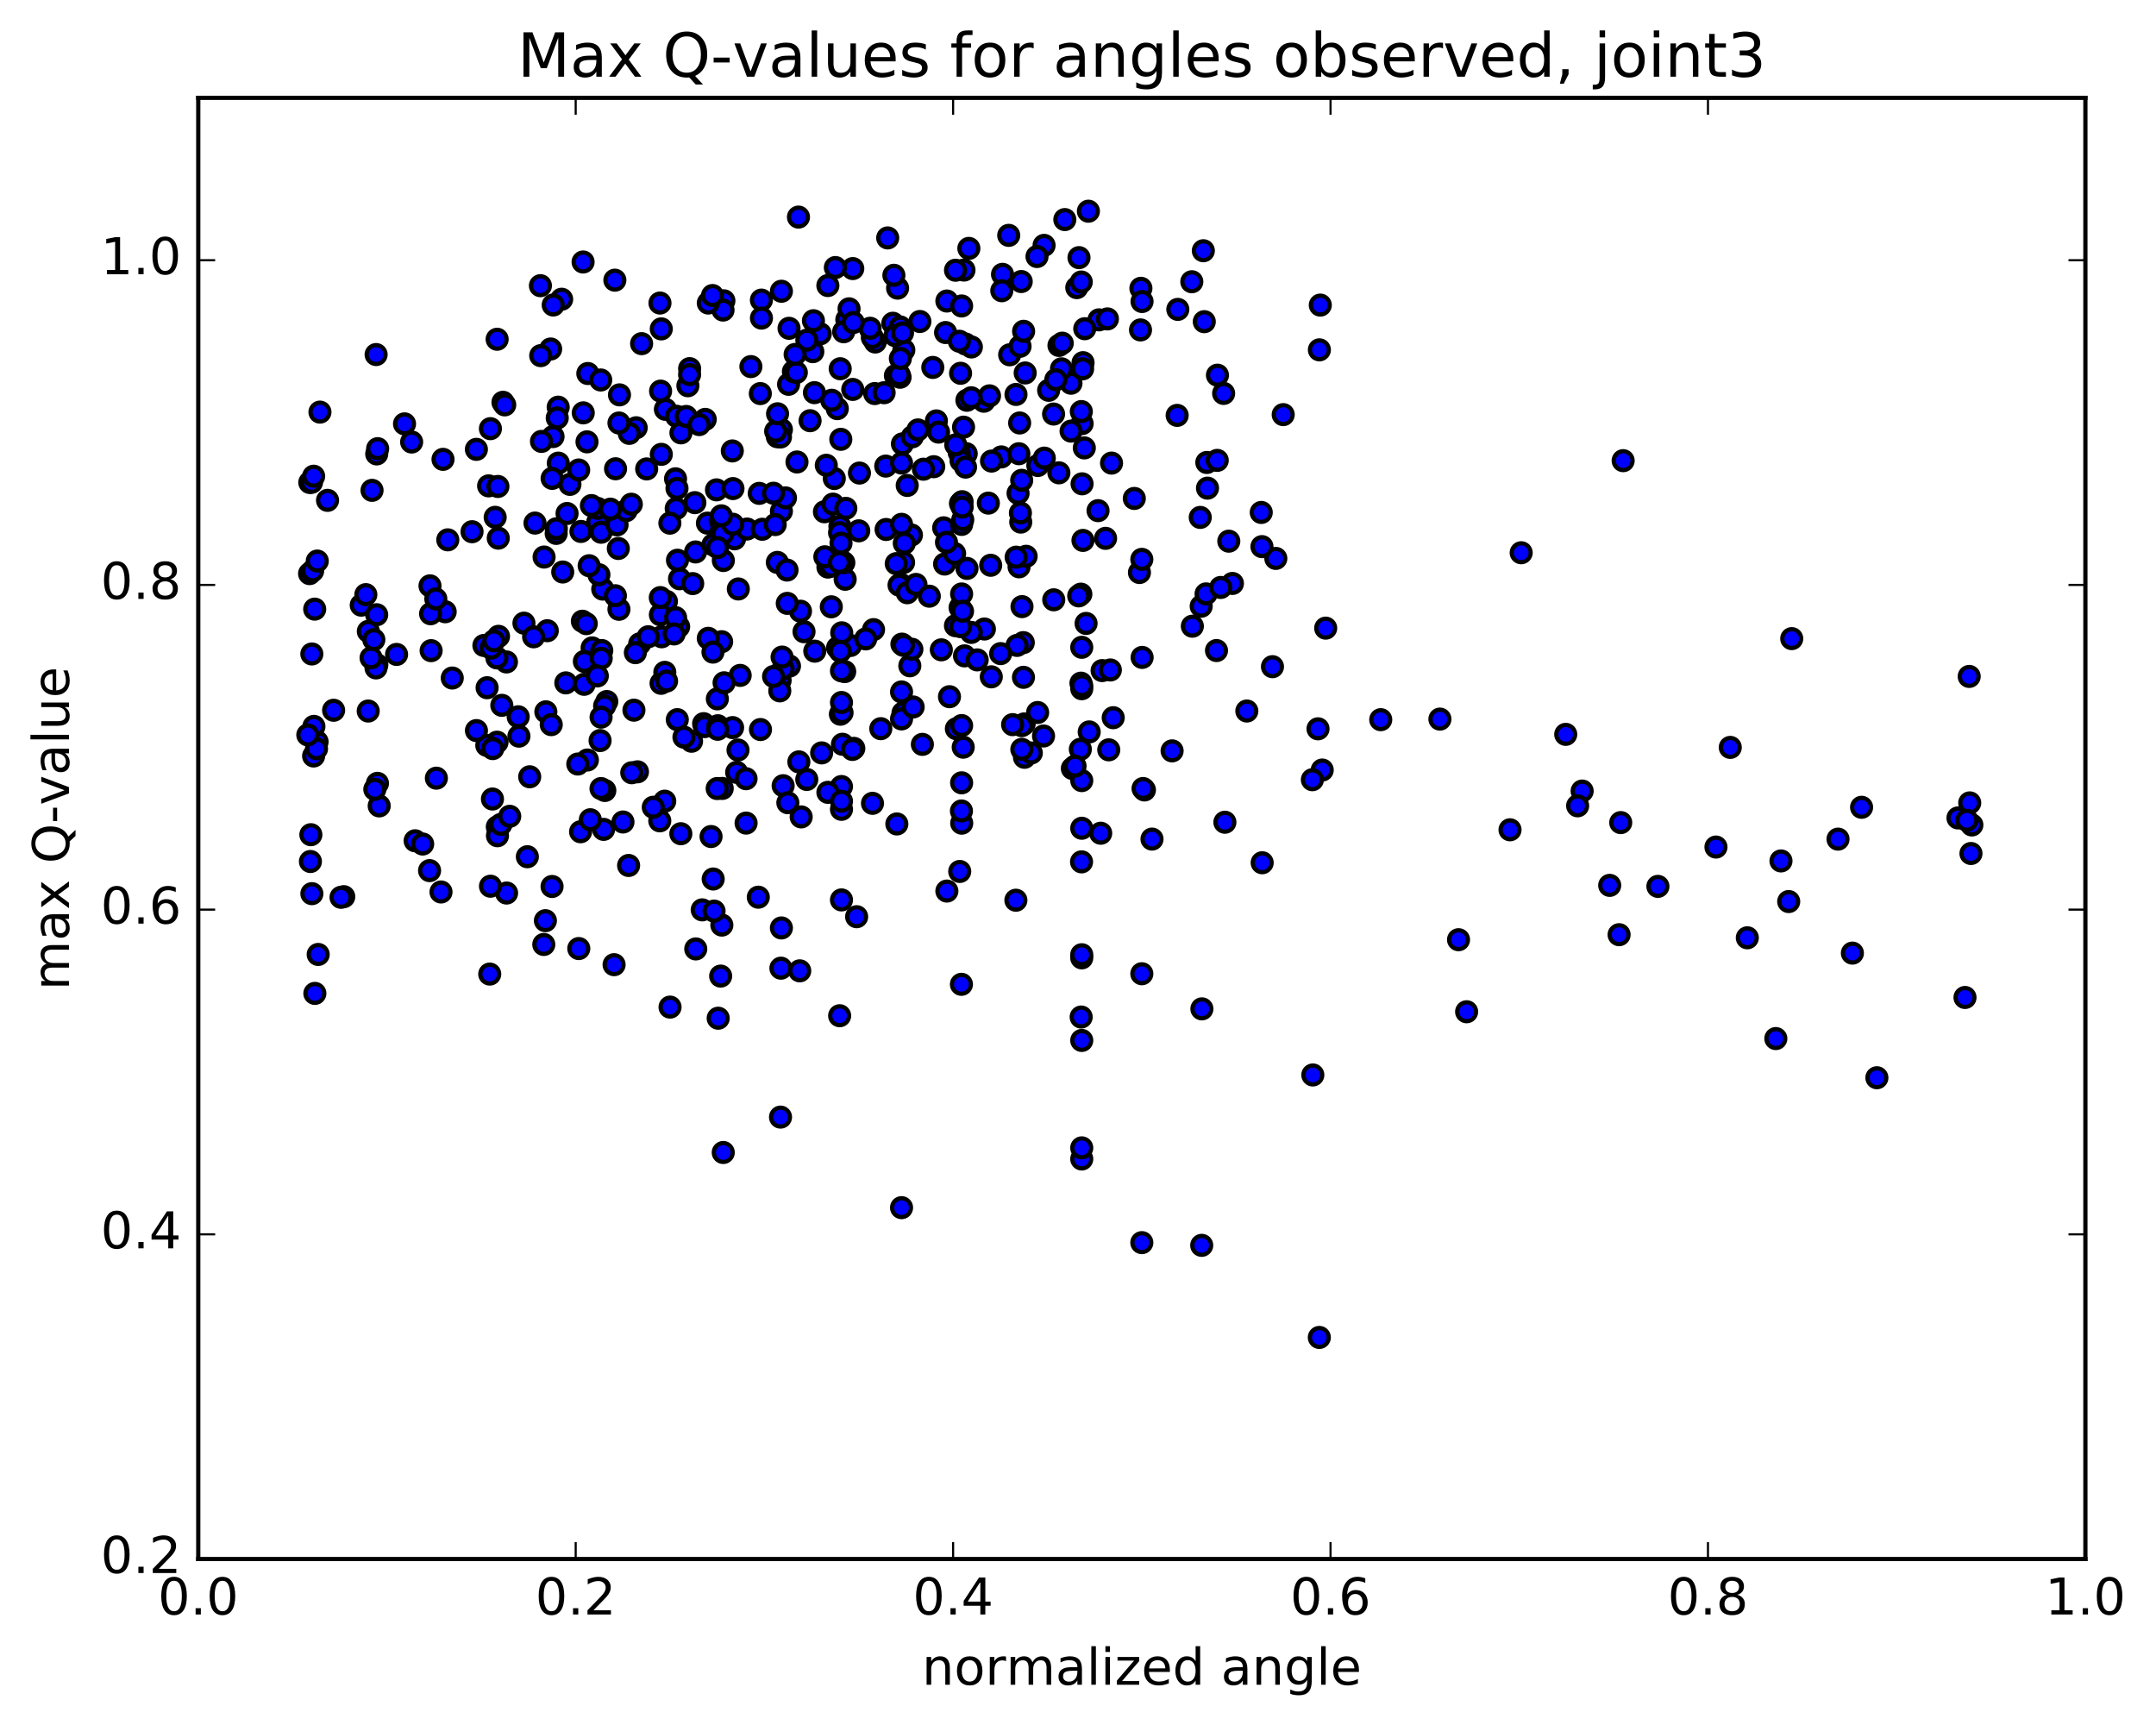 <?xml version="1.0" encoding="utf-8" standalone="no"?>
<!DOCTYPE svg PUBLIC "-//W3C//DTD SVG 1.1//EN"
  "http://www.w3.org/Graphics/SVG/1.1/DTD/svg11.dtd">
<!-- Created with matplotlib (http://matplotlib.org/) -->
<svg height="408pt" version="1.1" viewBox="0 0 510 408" width="510pt" xmlns="http://www.w3.org/2000/svg" xmlns:xlink="http://www.w3.org/1999/xlink">
 <defs>
  <style type="text/css">
*{stroke-linecap:butt;stroke-linejoin:round;stroke-miterlimit:100000;}
  </style>
 </defs>
 <g id="figure_1">
  <g id="patch_1">
   <path d="M 0 408.169 
L 510.039 408.169 
L 510.039 0 
L 0 0 
z
" style="fill:#ffffff;"/>
  </g>
  <g id="axes_1">
   <g id="patch_2">
    <path d="M 46.898 368.742 
L 493.298 368.742 
L 493.298 23.142 
L 46.898 23.142 
z
" style="fill:#ffffff;"/>
   </g>
   <g id="PathCollection_1">
    <defs>
     <path d="M 0 2.236 
C 0.593 2.236 1.162 2 1.581 1.581 
C 2 1.162 2.236 0.593 2.236 0 
C 2.236 -0.593 2 -1.162 1.581 -1.581 
C 1.162 -2 0.593 -2.236 0 -2.236 
C -0.593 -2.236 -1.162 -2 -1.581 -1.581 
C -2 -1.162 -2.236 -0.593 -2.236 0 
C -2.236 0.593 -2 1.162 -1.581 1.581 
C -1.162 2 -0.593 2.236 0 2.236 
z
" id="m97b3bea0ed" style="stroke:#000000;"/>
    </defs>
    <g clip-path="url(#p592fbd1db1)">
     <use style="fill:#0000ff;stroke:#000000;" x="104.32" xlink:href="#m97b3bea0ed" y="210.97"/>
     <use style="fill:#0000ff;stroke:#000000;" x="117.643" xlink:href="#m97b3bea0ed" y="195.564"/>
     <use style="fill:#0000ff;stroke:#000000;" x="260.37" xlink:href="#m97b3bea0ed" y="197.078"/>
     <use style="fill:#0000ff;stroke:#000000;" x="270.098" xlink:href="#m97b3bea0ed" y="293.911"/>
     <use style="fill:#0000ff;stroke:#000000;" x="213.603" xlink:href="#m97b3bea0ed" y="168.633"/>
     <use style="fill:#0000ff;stroke:#000000;" x="242.26" xlink:href="#m97b3bea0ed" y="171.225"/>
     <use style="fill:#0000ff;stroke:#000000;" x="156.375" xlink:href="#m97b3bea0ed" y="161.618"/>
     <use style="fill:#0000ff;stroke:#000000;" x="255.553" xlink:href="#m97b3bea0ed" y="177.222"/>
     <use style="fill:#0000ff;stroke:#000000;" x="138.945" xlink:href="#m97b3bea0ed" y="179.758"/>
     <use style="fill:#0000ff;stroke:#000000;" x="142.784" xlink:href="#m97b3bea0ed" y="196.164"/>
     <use style="fill:#0000ff;stroke:#000000;" x="198.793" xlink:href="#m97b3bea0ed" y="168.926"/>
     <use style="fill:#0000ff;stroke:#000000;" x="213.344" xlink:href="#m97b3bea0ed" y="152.348"/>
     <use style="fill:#0000ff;stroke:#000000;" x="179.889" xlink:href="#m97b3bea0ed" y="172.551"/>
     <use style="fill:#0000ff;stroke:#000000;" x="234.489" xlink:href="#m97b3bea0ed" y="160.086"/>
     <use style="fill:#0000ff;stroke:#000000;" x="128.634" xlink:href="#m97b3bea0ed" y="223.388"/>
     <use style="fill:#0000ff;stroke:#000000;" x="255.749" xlink:href="#m97b3bea0ed" y="240.549"/>
     <use style="fill:#0000ff;stroke:#000000;" x="199.051" xlink:href="#m97b3bea0ed" y="186.03"/>
     <use style="fill:#0000ff;stroke:#000000;" x="242.099" xlink:href="#m97b3bea0ed" y="160.2"/>
     <use style="fill:#0000ff;stroke:#000000;" x="312.771" xlink:href="#m97b3bea0ed" y="182.129"/>
     <use style="fill:#0000ff;stroke:#000000;" x="312.085" xlink:href="#m97b3bea0ed" y="316.334"/>
     <use style="fill:#0000ff;stroke:#000000;" x="184.841" xlink:href="#m97b3bea0ed" y="219.479"/>
     <use style="fill:#0000ff;stroke:#000000;" x="199.283" xlink:href="#m97b3bea0ed" y="176.033"/>
     <use style="fill:#0000ff;stroke:#000000;" x="170.753" xlink:href="#m97b3bea0ed" y="218.802"/>
     <use style="fill:#0000ff;stroke:#000000;" x="143.068" xlink:href="#m97b3bea0ed" y="186.966"/>
     <use style="fill:#0000ff;stroke:#000000;" x="101.614" xlink:href="#m97b3bea0ed" y="205.92"/>
     <use style="fill:#0000ff;stroke:#000000;" x="179.377" xlink:href="#m97b3bea0ed" y="212.207"/>
     <use style="fill:#0000ff;stroke:#000000;" x="169.888" xlink:href="#m97b3bea0ed" y="240.831"/>
     <use style="fill:#0000ff;stroke:#000000;" x="168.704" xlink:href="#m97b3bea0ed" y="207.902"/>
     <use style="fill:#0000ff;stroke:#000000;" x="163.583" xlink:href="#m97b3bea0ed" y="175.319"/>
     <use style="fill:#0000ff;stroke:#000000;" x="186.752" xlink:href="#m97b3bea0ed" y="157.536"/>
     <use style="fill:#0000ff;stroke:#000000;" x="166.111" xlink:href="#m97b3bea0ed" y="215.202"/>
     <use style="fill:#0000ff;stroke:#000000;" x="89.289" xlink:href="#m97b3bea0ed" y="185.278"/>
     <use style="fill:#0000ff;stroke:#000000;" x="156.07" xlink:href="#m97b3bea0ed" y="194.143"/>
     <use style="fill:#0000ff;stroke:#000000;" x="170.472" xlink:href="#m97b3bea0ed" y="230.868"/>
     <use style="fill:#0000ff;stroke:#000000;" x="74.481" xlink:href="#m97b3bea0ed" y="234.96"/>
     <use style="fill:#0000ff;stroke:#000000;" x="184.539" xlink:href="#m97b3bea0ed" y="160.932"/>
     <use style="fill:#0000ff;stroke:#000000;" x="136.91" xlink:href="#m97b3bea0ed" y="224.354"/>
     <use style="fill:#0000ff;stroke:#000000;" x="190.843" xlink:href="#m97b3bea0ed" y="184.356"/>
     <use style="fill:#0000ff;stroke:#000000;" x="188.971" xlink:href="#m97b3bea0ed" y="180.199"/>
     <use style="fill:#0000ff;stroke:#000000;" x="192.733" xlink:href="#m97b3bea0ed" y="154.016"/>
     <use style="fill:#0000ff;stroke:#000000;" x="199.813" xlink:href="#m97b3bea0ed" y="158.846"/>
     <use style="fill:#0000ff;stroke:#000000;" x="184.724" xlink:href="#m97b3bea0ed" y="228.995"/>
     <use style="fill:#0000ff;stroke:#000000;" x="185.251" xlink:href="#m97b3bea0ed" y="185.836"/>
     <use style="fill:#0000ff;stroke:#000000;" x="185.24" xlink:href="#m97b3bea0ed" y="158.197"/>
     <use style="fill:#0000ff;stroke:#000000;" x="228.157" xlink:href="#m97b3bea0ed" y="155.127"/>
     <use style="fill:#0000ff;stroke:#000000;" x="310.442" xlink:href="#m97b3bea0ed" y="184.417"/>
     <use style="fill:#0000ff;stroke:#000000;" x="103.223" xlink:href="#m97b3bea0ed" y="184.053"/>
     <use style="fill:#0000ff;stroke:#000000;" x="158.5" xlink:href="#m97b3bea0ed" y="238.202"/>
     <use style="fill:#0000ff;stroke:#000000;" x="227.848" xlink:href="#m97b3bea0ed" y="176.722"/>
     <use style="fill:#0000ff;stroke:#000000;" x="117.574" xlink:href="#m97b3bea0ed" y="175.542"/>
     <use style="fill:#0000ff;stroke:#000000;" x="129.12" xlink:href="#m97b3bea0ed" y="168.361"/>
     <use style="fill:#0000ff;stroke:#000000;" x="255.888" xlink:href="#m97b3bea0ed" y="274.124"/>
     <use style="fill:#0000ff;stroke:#000000;" x="140.068" xlink:href="#m97b3bea0ed" y="153.241"/>
     <use style="fill:#0000ff;stroke:#000000;" x="227.424" xlink:href="#m97b3bea0ed" y="232.812"/>
     <use style="fill:#0000ff;stroke:#000000;" x="206.386" xlink:href="#m97b3bea0ed" y="190.004"/>
     <use style="fill:#0000ff;stroke:#000000;" x="199.186" xlink:href="#m97b3bea0ed" y="168.575"/>
     <use style="fill:#0000ff;stroke:#000000;" x="294.938" xlink:href="#m97b3bea0ed" y="168.171"/>
     <use style="fill:#0000ff;stroke:#000000;" x="166.443" xlink:href="#m97b3bea0ed" y="171.161"/>
     <use style="fill:#0000ff;stroke:#000000;" x="89.702" xlink:href="#m97b3bea0ed" y="190.61"/>
     <use style="fill:#0000ff;stroke:#000000;" x="87.102" xlink:href="#m97b3bea0ed" y="168.174"/>
     <use style="fill:#0000ff;stroke:#000000;" x="166.659" xlink:href="#m97b3bea0ed" y="171.864"/>
     <use style="fill:#0000ff;stroke:#000000;" x="198.617" xlink:href="#m97b3bea0ed" y="240.24"/>
     <use style="fill:#0000ff;stroke:#000000;" x="157.261" xlink:href="#m97b3bea0ed" y="159.025"/>
     <use style="fill:#0000ff;stroke:#000000;" x="255.697" xlink:href="#m97b3bea0ed" y="161.583"/>
     <use style="fill:#0000ff;stroke:#000000;" x="169.801" xlink:href="#m97b3bea0ed" y="171.652"/>
     <use style="fill:#0000ff;stroke:#000000;" x="270.17" xlink:href="#m97b3bea0ed" y="155.495"/>
     <use style="fill:#0000ff;stroke:#000000;" x="116.488" xlink:href="#m97b3bea0ed" y="188.982"/>
     <use style="fill:#0000ff;stroke:#000000;" x="255.838" xlink:href="#m97b3bea0ed" y="203.847"/>
     <use style="fill:#0000ff;stroke:#000000;" x="175.088" xlink:href="#m97b3bea0ed" y="159.745"/>
     <use style="fill:#0000ff;stroke:#000000;" x="141.948" xlink:href="#m97b3bea0ed" y="175.159"/>
     <use style="fill:#0000ff;stroke:#000000;" x="260.705" xlink:href="#m97b3bea0ed" y="158.609"/>
     <use style="fill:#0000ff;stroke:#000000;" x="289.747" xlink:href="#m97b3bea0ed" y="194.476"/>
     <use style="fill:#0000ff;stroke:#000000;" x="270.712" xlink:href="#m97b3bea0ed" y="186.841"/>
     <use style="fill:#0000ff;stroke:#000000;" x="169.689" xlink:href="#m97b3bea0ed" y="165.294"/>
     <use style="fill:#0000ff;stroke:#000000;" x="143.537" xlink:href="#m97b3bea0ed" y="165.926"/>
     <use style="fill:#0000ff;stroke:#000000;" x="157.643" xlink:href="#m97b3bea0ed" y="142.238"/>
     <use style="fill:#0000ff;stroke:#000000;" x="206.634" xlink:href="#m97b3bea0ed" y="148.919"/>
     <use style="fill:#0000ff;stroke:#000000;" x="117.676" xlink:href="#m97b3bea0ed" y="197.668"/>
     <use style="fill:#0000ff;stroke:#000000;" x="242.34" xlink:href="#m97b3bea0ed" y="179.114"/>
     <use style="fill:#0000ff;stroke:#000000;" x="215.217" xlink:href="#m97b3bea0ed" y="157.474"/>
     <use style="fill:#0000ff;stroke:#000000;" x="249.261" xlink:href="#m97b3bea0ed" y="141.865"/>
     <use style="fill:#0000ff;stroke:#000000;" x="125.3" xlink:href="#m97b3bea0ed" y="183.726"/>
     <use style="fill:#0000ff;stroke:#000000;" x="98.2" xlink:href="#m97b3bea0ed" y="198.865"/>
     <use style="fill:#0000ff;stroke:#000000;" x="202.636" xlink:href="#m97b3bea0ed" y="216.822"/>
     <use style="fill:#0000ff;stroke:#000000;" x="115.148" xlink:href="#m97b3bea0ed" y="176.295"/>
     <use style="fill:#0000ff;stroke:#000000;" x="310.546" xlink:href="#m97b3bea0ed" y="254.252"/>
     <use style="fill:#0000ff;stroke:#000000;" x="170.842" xlink:href="#m97b3bea0ed" y="186.482"/>
     <use style="fill:#0000ff;stroke:#000000;" x="119.832" xlink:href="#m97b3bea0ed" y="211.222"/>
     <use style="fill:#0000ff;stroke:#000000;" x="160.531" xlink:href="#m97b3bea0ed" y="148.216"/>
     <use style="fill:#0000ff;stroke:#000000;" x="174.262" xlink:href="#m97b3bea0ed" y="182.679"/>
     <use style="fill:#0000ff;stroke:#000000;" x="190.191" xlink:href="#m97b3bea0ed" y="149.415"/>
     <use style="fill:#0000ff;stroke:#000000;" x="215.705" xlink:href="#m97b3bea0ed" y="153.56"/>
     <use style="fill:#0000ff;stroke:#000000;" x="176.487" xlink:href="#m97b3bea0ed" y="194.679"/>
     <use style="fill:#0000ff;stroke:#000000;" x="243.956" xlink:href="#m97b3bea0ed" y="178.089"/>
     <use style="fill:#0000ff;stroke:#000000;" x="115.847" xlink:href="#m97b3bea0ed" y="230.391"/>
     <use style="fill:#0000ff;stroke:#000000;" x="263.331" xlink:href="#m97b3bea0ed" y="169.75"/>
     <use style="fill:#0000ff;stroke:#000000;" x="253.669" xlink:href="#m97b3bea0ed" y="181.758"/>
     <use style="fill:#0000ff;stroke:#000000;" x="185.002" xlink:href="#m97b3bea0ed" y="155.412"/>
     <use style="fill:#0000ff;stroke:#000000;" x="226.231" xlink:href="#m97b3bea0ed" y="172.361"/>
     <use style="fill:#0000ff;stroke:#000000;" x="142.577" xlink:href="#m97b3bea0ed" y="139.335"/>
     <use style="fill:#0000ff;stroke:#000000;" x="74.187" xlink:href="#m97b3bea0ed" y="178.806"/>
     <use style="fill:#0000ff;stroke:#000000;" x="145.263" xlink:href="#m97b3bea0ed" y="228.168"/>
     <use style="fill:#0000ff;stroke:#000000;" x="241.753" xlink:href="#m97b3bea0ed" y="143.477"/>
     <use style="fill:#0000ff;stroke:#000000;" x="255.888" xlink:href="#m97b3bea0ed" y="271.494"/>
     <use style="fill:#0000ff;stroke:#000000;" x="443.976" xlink:href="#m97b3bea0ed" y="254.908"/>
     <use style="fill:#0000ff;stroke:#000000;" x="413.324" xlink:href="#m97b3bea0ed" y="221.807"/>
     <use style="fill:#0000ff;stroke:#000000;" x="346.93" xlink:href="#m97b3bea0ed" y="239.302"/>
     <use style="fill:#0000ff;stroke:#000000;" x="340.612" xlink:href="#m97b3bea0ed" y="170.084"/>
     <use style="fill:#0000ff;stroke:#000000;" x="284.266" xlink:href="#m97b3bea0ed" y="294.551"/>
     <use style="fill:#0000ff;stroke:#000000;" x="463.158" xlink:href="#m97b3bea0ed" y="193.458"/>
     <use style="fill:#0000ff;stroke:#000000;" x="420.07" xlink:href="#m97b3bea0ed" y="245.642"/>
     <use style="fill:#0000ff;stroke:#000000;" x="151.311" xlink:href="#m97b3bea0ed" y="152.279"/>
     <use style="fill:#0000ff;stroke:#000000;" x="374.257" xlink:href="#m97b3bea0ed" y="187.101"/>
     <use style="fill:#0000ff;stroke:#000000;" x="434.781" xlink:href="#m97b3bea0ed" y="198.471"/>
     <use style="fill:#0000ff;stroke:#000000;" x="380.773" xlink:href="#m97b3bea0ed" y="209.408"/>
     <use style="fill:#0000ff;stroke:#000000;" x="129.013" xlink:href="#m97b3bea0ed" y="217.76"/>
     <use style="fill:#0000ff;stroke:#000000;" x="201.189" xlink:href="#m97b3bea0ed" y="152.668"/>
     <use style="fill:#0000ff;stroke:#000000;" x="168.2" xlink:href="#m97b3bea0ed" y="197.857"/>
     <use style="fill:#0000ff;stroke:#000000;" x="284.307" xlink:href="#m97b3bea0ed" y="238.618"/>
     <use style="fill:#0000ff;stroke:#000000;" x="213.257" xlink:href="#m97b3bea0ed" y="170.038"/>
     <use style="fill:#0000ff;stroke:#000000;" x="204.781" xlink:href="#m97b3bea0ed" y="151.114"/>
     <use style="fill:#0000ff;stroke:#000000;" x="262.652" xlink:href="#m97b3bea0ed" y="158.461"/>
     <use style="fill:#0000ff;stroke:#000000;" x="232.858" xlink:href="#m97b3bea0ed" y="148.775"/>
     <use style="fill:#0000ff;stroke:#000000;" x="226.016" xlink:href="#m97b3bea0ed" y="147.988"/>
     <use style="fill:#0000ff;stroke:#000000;" x="227.106" xlink:href="#m97b3bea0ed" y="143.721"/>
     <use style="fill:#0000ff;stroke:#000000;" x="122.581" xlink:href="#m97b3bea0ed" y="169.533"/>
     <use style="fill:#0000ff;stroke:#000000;" x="184.459" xlink:href="#m97b3bea0ed" y="163.405"/>
     <use style="fill:#0000ff;stroke:#000000;" x="129.459" xlink:href="#m97b3bea0ed" y="149.178"/>
     <use style="fill:#0000ff;stroke:#000000;" x="75.268" xlink:href="#m97b3bea0ed" y="225.75"/>
     <use style="fill:#0000ff;stroke:#000000;" x="189.173" xlink:href="#m97b3bea0ed" y="229.624"/>
     <use style="fill:#0000ff;stroke:#000000;" x="87.127" xlink:href="#m97b3bea0ed" y="149.331"/>
     <use style="fill:#0000ff;stroke:#000000;" x="137.337" xlink:href="#m97b3bea0ed" y="196.723"/>
     <use style="fill:#0000ff;stroke:#000000;" x="99.98" xlink:href="#m97b3bea0ed" y="199.628"/>
     <use style="fill:#0000ff;stroke:#000000;" x="106.981" xlink:href="#m97b3bea0ed" y="160.367"/>
     <use style="fill:#0000ff;stroke:#000000;" x="174.578" xlink:href="#m97b3bea0ed" y="177.394"/>
     <use style="fill:#0000ff;stroke:#000000;" x="255.674" xlink:href="#m97b3bea0ed" y="140.529"/>
     <use style="fill:#0000ff;stroke:#000000;" x="133.844" xlink:href="#m97b3bea0ed" y="161.516"/>
     <use style="fill:#0000ff;stroke:#000000;" x="118.483" xlink:href="#m97b3bea0ed" y="194.992"/>
     <use style="fill:#0000ff;stroke:#000000;" x="75.008" xlink:href="#m97b3bea0ed" y="175.443"/>
     <use style="fill:#0000ff;stroke:#000000;" x="213.063" xlink:href="#m97b3bea0ed" y="138.164"/>
     <use style="fill:#0000ff;stroke:#000000;" x="216.006" xlink:href="#m97b3bea0ed" y="167.214"/>
     <use style="fill:#0000ff;stroke:#000000;" x="256.911" xlink:href="#m97b3bea0ed" y="147.454"/>
     <use style="fill:#0000ff;stroke:#000000;" x="213.745" xlink:href="#m97b3bea0ed" y="133.03"/>
     <use style="fill:#0000ff;stroke:#000000;" x="242.059" xlink:href="#m97b3bea0ed" y="151.995"/>
     <use style="fill:#0000ff;stroke:#000000;" x="213.698" xlink:href="#m97b3bea0ed" y="152.647"/>
     <use style="fill:#0000ff;stroke:#000000;" x="138.23" xlink:href="#m97b3bea0ed" y="156.44"/>
     <use style="fill:#0000ff;stroke:#000000;" x="73.535" xlink:href="#m97b3bea0ed" y="197.423"/>
     <use style="fill:#0000ff;stroke:#000000;" x="199.924" xlink:href="#m97b3bea0ed" y="137.01"/>
     <use style="fill:#0000ff;stroke:#000000;" x="171.083" xlink:href="#m97b3bea0ed" y="272.59"/>
     <use style="fill:#0000ff;stroke:#000000;" x="184.631" xlink:href="#m97b3bea0ed" y="264.221"/>
     <use style="fill:#0000ff;stroke:#000000;" x="208.352" xlink:href="#m97b3bea0ed" y="172.346"/>
     <use style="fill:#0000ff;stroke:#000000;" x="223.982" xlink:href="#m97b3bea0ed" y="210.756"/>
     <use style="fill:#0000ff;stroke:#000000;" x="255.17" xlink:href="#m97b3bea0ed" y="140.938"/>
     <use style="fill:#0000ff;stroke:#000000;" x="218.188" xlink:href="#m97b3bea0ed" y="176.059"/>
     <use style="fill:#0000ff;stroke:#000000;" x="117.924" xlink:href="#m97b3bea0ed" y="150.505"/>
     <use style="fill:#0000ff;stroke:#000000;" x="213.26" xlink:href="#m97b3bea0ed" y="285.636"/>
     <use style="fill:#0000ff;stroke:#000000;" x="156.512" xlink:href="#m97b3bea0ed" y="150.607"/>
     <use style="fill:#0000ff;stroke:#000000;" x="171.283" xlink:href="#m97b3bea0ed" y="161.496"/>
     <use style="fill:#0000ff;stroke:#000000;" x="73.43" xlink:href="#m97b3bea0ed" y="203.765"/>
     <use style="fill:#0000ff;stroke:#000000;" x="119.801" xlink:href="#m97b3bea0ed" y="156.565"/>
     <use style="fill:#0000ff;stroke:#000000;" x="282.053" xlink:href="#m97b3bea0ed" y="148.108"/>
     <use style="fill:#0000ff;stroke:#000000;" x="153.333" xlink:href="#m97b3bea0ed" y="150.609"/>
     <use style="fill:#0000ff;stroke:#000000;" x="164.532" xlink:href="#m97b3bea0ed" y="130.55"/>
     <use style="fill:#0000ff;stroke:#000000;" x="189.517" xlink:href="#m97b3bea0ed" y="193.215"/>
     <use style="fill:#0000ff;stroke:#000000;" x="189.355" xlink:href="#m97b3bea0ed" y="144.562"/>
     <use style="fill:#0000ff;stroke:#000000;" x="116.024" xlink:href="#m97b3bea0ed" y="209.608"/>
     <use style="fill:#0000ff;stroke:#000000;" x="272.505" xlink:href="#m97b3bea0ed" y="198.462"/>
     <use style="fill:#0000ff;stroke:#000000;" x="229.754" xlink:href="#m97b3bea0ed" y="149.581"/>
     <use style="fill:#0000ff;stroke:#000000;" x="101.716" xlink:href="#m97b3bea0ed" y="138.566"/>
     <use style="fill:#0000ff;stroke:#000000;" x="146.411" xlink:href="#m97b3bea0ed" y="144.111"/>
     <use style="fill:#0000ff;stroke:#000000;" x="146.262" xlink:href="#m97b3bea0ed" y="129.726"/>
     <use style="fill:#0000ff;stroke:#000000;" x="383.381" xlink:href="#m97b3bea0ed" y="194.562"/>
     <use style="fill:#0000ff;stroke:#000000;" x="170.428" xlink:href="#m97b3bea0ed" y="127.257"/>
     <use style="fill:#0000ff;stroke:#000000;" x="224.598" xlink:href="#m97b3bea0ed" y="164.785"/>
     <use style="fill:#0000ff;stroke:#000000;" x="277.259" xlink:href="#m97b3bea0ed" y="177.597"/>
     <use style="fill:#0000ff;stroke:#000000;" x="284.142" xlink:href="#m97b3bea0ed" y="143.388"/>
     <use style="fill:#0000ff;stroke:#000000;" x="241.063" xlink:href="#m97b3bea0ed" y="134.063"/>
     <use style="fill:#0000ff;stroke:#000000;" x="170.703" xlink:href="#m97b3bea0ed" y="151.779"/>
     <use style="fill:#0000ff;stroke:#000000;" x="171.107" xlink:href="#m97b3bea0ed" y="132.573"/>
     <use style="fill:#0000ff;stroke:#000000;" x="212.667" xlink:href="#m97b3bea0ed" y="138.387"/>
     <use style="fill:#0000ff;stroke:#000000;" x="173.757" xlink:href="#m97b3bea0ed" y="127.445"/>
     <use style="fill:#0000ff;stroke:#000000;" x="199.608" xlink:href="#m97b3bea0ed" y="133.086"/>
     <use style="fill:#0000ff;stroke:#000000;" x="213.26" xlink:href="#m97b3bea0ed" y="163.656"/>
     <use style="fill:#0000ff;stroke:#000000;" x="167.541" xlink:href="#m97b3bea0ed" y="150.976"/>
     <use style="fill:#0000ff;stroke:#000000;" x="201.967" xlink:href="#m97b3bea0ed" y="177.002"/>
     <use style="fill:#0000ff;stroke:#000000;" x="161.051" xlink:href="#m97b3bea0ed" y="197.193"/>
     <use style="fill:#0000ff;stroke:#000000;" x="142.35" xlink:href="#m97b3bea0ed" y="153.869"/>
     <use style="fill:#0000ff;stroke:#000000;" x="143.021" xlink:href="#m97b3bea0ed" y="166.978"/>
     <use style="fill:#0000ff;stroke:#000000;" x="195.837" xlink:href="#m97b3bea0ed" y="187.406"/>
     <use style="fill:#0000ff;stroke:#000000;" x="198.127" xlink:href="#m97b3bea0ed" y="153.21"/>
     <use style="fill:#0000ff;stroke:#000000;" x="157.241" xlink:href="#m97b3bea0ed" y="189.493"/>
     <use style="fill:#0000ff;stroke:#000000;" x="147.362" xlink:href="#m97b3bea0ed" y="194.419"/>
     <use style="fill:#0000ff;stroke:#000000;" x="345.014" xlink:href="#m97b3bea0ed" y="222.26"/>
     <use style="fill:#0000ff;stroke:#000000;" x="199.111" xlink:href="#m97b3bea0ed" y="149.673"/>
     <use style="fill:#0000ff;stroke:#000000;" x="130.59" xlink:href="#m97b3bea0ed" y="209.671"/>
     <use style="fill:#0000ff;stroke:#000000;" x="183.875" xlink:href="#m97b3bea0ed" y="133.02"/>
     <use style="fill:#0000ff;stroke:#000000;" x="120.575" xlink:href="#m97b3bea0ed" y="193.074"/>
     <use style="fill:#0000ff;stroke:#000000;" x="74.257" xlink:href="#m97b3bea0ed" y="171.808"/>
     <use style="fill:#0000ff;stroke:#000000;" x="157.674" xlink:href="#m97b3bea0ed" y="161.086"/>
     <use style="fill:#0000ff;stroke:#000000;" x="123.939" xlink:href="#m97b3bea0ed" y="147.393"/>
     <use style="fill:#0000ff;stroke:#000000;" x="115.223" xlink:href="#m97b3bea0ed" y="162.661"/>
     <use style="fill:#0000ff;stroke:#000000;" x="112.701" xlink:href="#m97b3bea0ed" y="172.797"/>
     <use style="fill:#0000ff;stroke:#000000;" x="160.213" xlink:href="#m97b3bea0ed" y="170.21"/>
     <use style="fill:#0000ff;stroke:#000000;" x="201.636" xlink:href="#m97b3bea0ed" y="177.26"/>
     <use style="fill:#0000ff;stroke:#000000;" x="298.566" xlink:href="#m97b3bea0ed" y="204.058"/>
     <use style="fill:#0000ff;stroke:#000000;" x="199.051" xlink:href="#m97b3bea0ed" y="212.848"/>
     <use style="fill:#0000ff;stroke:#000000;" x="105.306" xlink:href="#m97b3bea0ed" y="144.691"/>
     <use style="fill:#0000ff;stroke:#000000;" x="176.698" xlink:href="#m97b3bea0ed" y="125.127"/>
     <use style="fill:#0000ff;stroke:#000000;" x="73.775" xlink:href="#m97b3bea0ed" y="211.367"/>
     <use style="fill:#0000ff;stroke:#000000;" x="234.345" xlink:href="#m97b3bea0ed" y="133.7"/>
     <use style="fill:#0000ff;stroke:#000000;" x="269.534" xlink:href="#m97b3bea0ed" y="135.413"/>
     <use style="fill:#0000ff;stroke:#000000;" x="116.56" xlink:href="#m97b3bea0ed" y="177.059"/>
     <use style="fill:#0000ff;stroke:#000000;" x="285.299" xlink:href="#m97b3bea0ed" y="140.47"/>
     <use style="fill:#0000ff;stroke:#000000;" x="199.281" xlink:href="#m97b3bea0ed" y="132.914"/>
     <use style="fill:#0000ff;stroke:#000000;" x="255.888" xlink:href="#m97b3bea0ed" y="246.087"/>
     <use style="fill:#0000ff;stroke:#000000;" x="196.642" xlink:href="#m97b3bea0ed" y="143.521"/>
     <use style="fill:#0000ff;stroke:#000000;" x="159.957" xlink:href="#m97b3bea0ed" y="120.283"/>
     <use style="fill:#0000ff;stroke:#000000;" x="195.021" xlink:href="#m97b3bea0ed" y="121.043"/>
     <use style="fill:#0000ff;stroke:#000000;" x="223.441" xlink:href="#m97b3bea0ed" y="133.41"/>
     <use style="fill:#0000ff;stroke:#000000;" x="93.811" xlink:href="#m97b3bea0ed" y="154.787"/>
     <use style="fill:#0000ff;stroke:#000000;" x="198.676" xlink:href="#m97b3bea0ed" y="124.487"/>
     <use style="fill:#0000ff;stroke:#000000;" x="138.174" xlink:href="#m97b3bea0ed" y="161.854"/>
     <use style="fill:#0000ff;stroke:#000000;" x="134.819" xlink:href="#m97b3bea0ed" y="114.565"/>
     <use style="fill:#0000ff;stroke:#000000;" x="142.166" xlink:href="#m97b3bea0ed" y="186.513"/>
     <use style="fill:#0000ff;stroke:#000000;" x="240.307" xlink:href="#m97b3bea0ed" y="212.922"/>
     <use style="fill:#0000ff;stroke:#000000;" x="291.529" xlink:href="#m97b3bea0ed" y="137.998"/>
     <use style="fill:#0000ff;stroke:#000000;" x="198.77" xlink:href="#m97b3bea0ed" y="154.042"/>
     <use style="fill:#0000ff;stroke:#000000;" x="223.223" xlink:href="#m97b3bea0ed" y="124.839"/>
     <use style="fill:#0000ff;stroke:#000000;" x="167.34" xlink:href="#m97b3bea0ed" y="123.734"/>
     <use style="fill:#0000ff;stroke:#000000;" x="148.695" xlink:href="#m97b3bea0ed" y="204.703"/>
     <use style="fill:#0000ff;stroke:#000000;" x="114.468" xlink:href="#m97b3bea0ed" y="152.667"/>
     <use style="fill:#0000ff;stroke:#000000;" x="150.791" xlink:href="#m97b3bea0ed" y="182.552"/>
     <use style="fill:#0000ff;stroke:#000000;" x="214.61" xlink:href="#m97b3bea0ed" y="140.195"/>
     <use style="fill:#0000ff;stroke:#000000;" x="136.677" xlink:href="#m97b3bea0ed" y="180.71"/>
     <use style="fill:#0000ff;stroke:#000000;" x="186.364" xlink:href="#m97b3bea0ed" y="189.861"/>
     <use style="fill:#0000ff;stroke:#000000;" x="465.936" xlink:href="#m97b3bea0ed" y="189.901"/>
     <use style="fill:#0000ff;stroke:#000000;" x="438.182" xlink:href="#m97b3bea0ed" y="225.432"/>
     <use style="fill:#0000ff;stroke:#000000;" x="466.23" xlink:href="#m97b3bea0ed" y="201.871"/>
     <use style="fill:#0000ff;stroke:#000000;" x="195.842" xlink:href="#m97b3bea0ed" y="134.125"/>
     <use style="fill:#0000ff;stroke:#000000;" x="196.612" xlink:href="#m97b3bea0ed" y="133.903"/>
     <use style="fill:#0000ff;stroke:#000000;" x="298.347" xlink:href="#m97b3bea0ed" y="121.203"/>
     <use style="fill:#0000ff;stroke:#000000;" x="74.871" xlink:href="#m97b3bea0ed" y="177.093"/>
     <use style="fill:#0000ff;stroke:#000000;" x="464.821" xlink:href="#m97b3bea0ed" y="235.923"/>
     <use style="fill:#0000ff;stroke:#000000;" x="270.098" xlink:href="#m97b3bea0ed" y="132.298"/>
     <use style="fill:#0000ff;stroke:#000000;" x="88.663" xlink:href="#m97b3bea0ed" y="186.695"/>
     <use style="fill:#0000ff;stroke:#000000;" x="156.213" xlink:href="#m97b3bea0ed" y="145.4"/>
     <use style="fill:#0000ff;stroke:#000000;" x="225.813" xlink:href="#m97b3bea0ed" y="130.926"/>
     <use style="fill:#0000ff;stroke:#000000;" x="124.745" xlink:href="#m97b3bea0ed" y="202.634"/>
     <use style="fill:#0000ff;stroke:#000000;" x="170.633" xlink:href="#m97b3bea0ed" y="125.594"/>
     <use style="fill:#0000ff;stroke:#000000;" x="227.195" xlink:href="#m97b3bea0ed" y="119.078"/>
     <use style="fill:#0000ff;stroke:#000000;" x="197.036" xlink:href="#m97b3bea0ed" y="119.238"/>
     <use style="fill:#0000ff;stroke:#000000;" x="227.47" xlink:href="#m97b3bea0ed" y="124.033"/>
     <use style="fill:#0000ff;stroke:#000000;" x="270.391" xlink:href="#m97b3bea0ed" y="186.502"/>
     <use style="fill:#0000ff;stroke:#000000;" x="240.58" xlink:href="#m97b3bea0ed" y="152.652"/>
     <use style="fill:#0000ff;stroke:#000000;" x="159.814" xlink:href="#m97b3bea0ed" y="146.085"/>
     <use style="fill:#0000ff;stroke:#000000;" x="139.638" xlink:href="#m97b3bea0ed" y="193.887"/>
     <use style="fill:#0000ff;stroke:#000000;" x="118.706" xlink:href="#m97b3bea0ed" y="166.826"/>
     <use style="fill:#0000ff;stroke:#000000;" x="160.742" xlink:href="#m97b3bea0ed" y="136.889"/>
     <use style="fill:#0000ff;stroke:#000000;" x="209.605" xlink:href="#m97b3bea0ed" y="125.234"/>
     <use style="fill:#0000ff;stroke:#000000;" x="194.359" xlink:href="#m97b3bea0ed" y="178.076"/>
     <use style="fill:#0000ff;stroke:#000000;" x="164.582" xlink:href="#m97b3bea0ed" y="224.441"/>
     <use style="fill:#0000ff;stroke:#000000;" x="245.451" xlink:href="#m97b3bea0ed" y="168.524"/>
     <use style="fill:#0000ff;stroke:#000000;" x="85.454" xlink:href="#m97b3bea0ed" y="143.131"/>
     <use style="fill:#0000ff;stroke:#000000;" x="101.98" xlink:href="#m97b3bea0ed" y="153.892"/>
     <use style="fill:#0000ff;stroke:#000000;" x="141.674" xlink:href="#m97b3bea0ed" y="135.931"/>
     <use style="fill:#0000ff;stroke:#000000;" x="74.443" xlink:href="#m97b3bea0ed" y="144.072"/>
     <use style="fill:#0000ff;stroke:#000000;" x="149.442" xlink:href="#m97b3bea0ed" y="182.768"/>
     <use style="fill:#0000ff;stroke:#000000;" x="173.294" xlink:href="#m97b3bea0ed" y="172.09"/>
     <use style="fill:#0000ff;stroke:#000000;" x="199.051" xlink:href="#m97b3bea0ed" y="191.425"/>
     <use style="fill:#0000ff;stroke:#000000;" x="176.476" xlink:href="#m97b3bea0ed" y="184.179"/>
     <use style="fill:#0000ff;stroke:#000000;" x="154.532" xlink:href="#m97b3bea0ed" y="190.931"/>
     <use style="fill:#0000ff;stroke:#000000;" x="152.971" xlink:href="#m97b3bea0ed" y="110.908"/>
     <use style="fill:#0000ff;stroke:#000000;" x="179.596" xlink:href="#m97b3bea0ed" y="116.693"/>
     <use style="fill:#0000ff;stroke:#000000;" x="423.116" xlink:href="#m97b3bea0ed" y="213.235"/>
     <use style="fill:#0000ff;stroke:#000000;" x="421.288" xlink:href="#m97b3bea0ed" y="203.628"/>
     <use style="fill:#0000ff;stroke:#000000;" x="370.374" xlink:href="#m97b3bea0ed" y="173.692"/>
     <use style="fill:#0000ff;stroke:#000000;" x="466.441" xlink:href="#m97b3bea0ed" y="195.121"/>
     <use style="fill:#0000ff;stroke:#000000;" x="223.891" xlink:href="#m97b3bea0ed" y="128.268"/>
     <use style="fill:#0000ff;stroke:#000000;" x="139.363" xlink:href="#m97b3bea0ed" y="133.806"/>
     <use style="fill:#0000ff;stroke:#000000;" x="156.193" xlink:href="#m97b3bea0ed" y="141.342"/>
     <use style="fill:#0000ff;stroke:#000000;" x="184.842" xlink:href="#m97b3bea0ed" y="120.922"/>
     <use style="fill:#0000ff;stroke:#000000;" x="198.596" xlink:href="#m97b3bea0ed" y="125.977"/>
     <use style="fill:#0000ff;stroke:#000000;" x="228.742" xlink:href="#m97b3bea0ed" y="134.442"/>
     <use style="fill:#0000ff;stroke:#000000;" x="257.647" xlink:href="#m97b3bea0ed" y="173.113"/>
     <use style="fill:#0000ff;stroke:#000000;" x="215.597" xlink:href="#m97b3bea0ed" y="126.542"/>
     <use style="fill:#0000ff;stroke:#000000;" x="227.021" xlink:href="#m97b3bea0ed" y="206.118"/>
     <use style="fill:#0000ff;stroke:#000000;" x="126.555" xlink:href="#m97b3bea0ed" y="123.719"/>
     <use style="fill:#0000ff;stroke:#000000;" x="137.42" xlink:href="#m97b3bea0ed" y="125.699"/>
     <use style="fill:#0000ff;stroke:#000000;" x="169.762" xlink:href="#m97b3bea0ed" y="172.49"/>
     <use style="fill:#0000ff;stroke:#000000;" x="186.227" xlink:href="#m97b3bea0ed" y="142.708"/>
     <use style="fill:#0000ff;stroke:#000000;" x="159.448" xlink:href="#m97b3bea0ed" y="149.939"/>
     <use style="fill:#0000ff;stroke:#000000;" x="203.137" xlink:href="#m97b3bea0ed" y="125.552"/>
     <use style="fill:#0000ff;stroke:#000000;" x="111.662" xlink:href="#m97b3bea0ed" y="125.762"/>
     <use style="fill:#0000ff;stroke:#000000;" x="182.989" xlink:href="#m97b3bea0ed" y="160"/>
     <use style="fill:#0000ff;stroke:#000000;" x="326.612" xlink:href="#m97b3bea0ed" y="170.217"/>
     <use style="fill:#0000ff;stroke:#000000;" x="168.912" xlink:href="#m97b3bea0ed" y="215.496"/>
     <use style="fill:#0000ff;stroke:#000000;" x="227.74" xlink:href="#m97b3bea0ed" y="122.927"/>
     <use style="fill:#0000ff;stroke:#000000;" x="212.149" xlink:href="#m97b3bea0ed" y="194.883"/>
     <use style="fill:#0000ff;stroke:#000000;" x="195.113" xlink:href="#m97b3bea0ed" y="131.693"/>
     <use style="fill:#0000ff;stroke:#000000;" x="255.966" xlink:href="#m97b3bea0ed" y="114.434"/>
     <use style="fill:#0000ff;stroke:#000000;" x="262.277" xlink:href="#m97b3bea0ed" y="177.349"/>
     <use style="fill:#0000ff;stroke:#000000;" x="301.794" xlink:href="#m97b3bea0ed" y="132.077"/>
     <use style="fill:#0000ff;stroke:#000000;" x="89.142" xlink:href="#m97b3bea0ed" y="157.212"/>
     <use style="fill:#0000ff;stroke:#000000;" x="287.76" xlink:href="#m97b3bea0ed" y="153.868"/>
     <use style="fill:#0000ff;stroke:#000000;" x="126.227" xlink:href="#m97b3bea0ed" y="150.614"/>
     <use style="fill:#0000ff;stroke:#000000;" x="214.605" xlink:href="#m97b3bea0ed" y="114.817"/>
     <use style="fill:#0000ff;stroke:#000000;" x="150.295" xlink:href="#m97b3bea0ed" y="154.369"/>
     <use style="fill:#0000ff;stroke:#000000;" x="255.888" xlink:href="#m97b3bea0ed" y="226.553"/>
     <use style="fill:#0000ff;stroke:#000000;" x="161.786" xlink:href="#m97b3bea0ed" y="174.353"/>
     <use style="fill:#0000ff;stroke:#000000;" x="357.194" xlink:href="#m97b3bea0ed" y="196.261"/>
     <use style="fill:#0000ff;stroke:#000000;" x="222.67" xlink:href="#m97b3bea0ed" y="153.697"/>
     <use style="fill:#0000ff;stroke:#000000;" x="236.7" xlink:href="#m97b3bea0ed" y="154.591"/>
     <use style="fill:#0000ff;stroke:#000000;" x="200.082" xlink:href="#m97b3bea0ed" y="120.235"/>
     <use style="fill:#0000ff;stroke:#000000;" x="160.257" xlink:href="#m97b3bea0ed" y="132.502"/>
     <use style="fill:#0000ff;stroke:#000000;" x="168.646" xlink:href="#m97b3bea0ed" y="128.852"/>
     <use style="fill:#0000ff;stroke:#000000;" x="209.523" xlink:href="#m97b3bea0ed" y="110.239"/>
     <use style="fill:#0000ff;stroke:#000000;" x="142.215" xlink:href="#m97b3bea0ed" y="155.7"/>
     <use style="fill:#0000ff;stroke:#000000;" x="216.672" xlink:href="#m97b3bea0ed" y="138.228"/>
     <use style="fill:#0000ff;stroke:#000000;" x="158.457" xlink:href="#m97b3bea0ed" y="123.735"/>
     <use style="fill:#0000ff;stroke:#000000;" x="73.23" xlink:href="#m97b3bea0ed" y="135.672"/>
     <use style="fill:#0000ff;stroke:#000000;" x="141.382" xlink:href="#m97b3bea0ed" y="123.528"/>
     <use style="fill:#0000ff;stroke:#000000;" x="285.471" xlink:href="#m97b3bea0ed" y="109.386"/>
     <use style="fill:#0000ff;stroke:#000000;" x="117.865" xlink:href="#m97b3bea0ed" y="127.285"/>
     <use style="fill:#0000ff;stroke:#000000;" x="227.242" xlink:href="#m97b3bea0ed" y="148.22"/>
     <use style="fill:#0000ff;stroke:#000000;" x="227.469" xlink:href="#m97b3bea0ed" y="171.613"/>
     <use style="fill:#0000ff;stroke:#000000;" x="283.919" xlink:href="#m97b3bea0ed" y="122.379"/>
     <use style="fill:#0000ff;stroke:#000000;" x="212.003" xlink:href="#m97b3bea0ed" y="133.313"/>
     <use style="fill:#0000ff;stroke:#000000;" x="180.315" xlink:href="#m97b3bea0ed" y="125.182"/>
     <use style="fill:#0000ff;stroke:#000000;" x="198.939" xlink:href="#m97b3bea0ed" y="128.473"/>
     <use style="fill:#0000ff;stroke:#000000;" x="285.632" xlink:href="#m97b3bea0ed" y="115.456"/>
     <use style="fill:#0000ff;stroke:#000000;" x="170.359" xlink:href="#m97b3bea0ed" y="123.082"/>
     <use style="fill:#0000ff;stroke:#000000;" x="128.702" xlink:href="#m97b3bea0ed" y="131.754"/>
     <use style="fill:#0000ff;stroke:#000000;" x="89.108" xlink:href="#m97b3bea0ed" y="145.395"/>
     <use style="fill:#0000ff;stroke:#000000;" x="236.858" xlink:href="#m97b3bea0ed" y="108.071"/>
     <use style="fill:#0000ff;stroke:#000000;" x="465.27" xlink:href="#m97b3bea0ed" y="194.013"/>
     <use style="fill:#0000ff;stroke:#000000;" x="409.294" xlink:href="#m97b3bea0ed" y="176.776"/>
     <use style="fill:#0000ff;stroke:#000000;" x="405.909" xlink:href="#m97b3bea0ed" y="200.345"/>
     <use style="fill:#0000ff;stroke:#000000;" x="245.498" xlink:href="#m97b3bea0ed" y="110.098"/>
     <use style="fill:#0000ff;stroke:#000000;" x="174.649" xlink:href="#m97b3bea0ed" y="139.303"/>
     <use style="fill:#0000ff;stroke:#000000;" x="101.854" xlink:href="#m97b3bea0ed" y="145.163"/>
     <use style="fill:#0000ff;stroke:#000000;" x="203.302" xlink:href="#m97b3bea0ed" y="111.886"/>
     <use style="fill:#0000ff;stroke:#000000;" x="270.098" xlink:href="#m97b3bea0ed" y="230.31"/>
     <use style="fill:#0000ff;stroke:#000000;" x="227.469" xlink:href="#m97b3bea0ed" y="140.486"/>
     <use style="fill:#0000ff;stroke:#000000;" x="169.487" xlink:href="#m97b3bea0ed" y="115.863"/>
     <use style="fill:#0000ff;stroke:#000000;" x="117.538" xlink:href="#m97b3bea0ed" y="155.605"/>
     <use style="fill:#0000ff;stroke:#000000;" x="241.679" xlink:href="#m97b3bea0ed" y="171.632"/>
     <use style="fill:#0000ff;stroke:#000000;" x="227.586" xlink:href="#m97b3bea0ed" y="118.658"/>
     <use style="fill:#0000ff;stroke:#000000;" x="247.029" xlink:href="#m97b3bea0ed" y="108.355"/>
     <use style="fill:#0000ff;stroke:#000000;" x="288.762" xlink:href="#m97b3bea0ed" y="138.946"/>
     <use style="fill:#0000ff;stroke:#000000;" x="233.795" xlink:href="#m97b3bea0ed" y="118.997"/>
     <use style="fill:#0000ff;stroke:#000000;" x="73.954" xlink:href="#m97b3bea0ed" y="135.019"/>
     <use style="fill:#0000ff;stroke:#000000;" x="116.168" xlink:href="#m97b3bea0ed" y="153.305"/>
     <use style="fill:#0000ff;stroke:#000000;" x="227.492" xlink:href="#m97b3bea0ed" y="194.695"/>
     <use style="fill:#0000ff;stroke:#000000;" x="183.876" xlink:href="#m97b3bea0ed" y="103.293"/>
     <use style="fill:#0000ff;stroke:#000000;" x="268.318" xlink:href="#m97b3bea0ed" y="117.893"/>
     <use style="fill:#0000ff;stroke:#000000;" x="227.603" xlink:href="#m97b3bea0ed" y="119.939"/>
     <use style="fill:#0000ff;stroke:#000000;" x="298.514" xlink:href="#m97b3bea0ed" y="129.289"/>
     <use style="fill:#0000ff;stroke:#000000;" x="227.924" xlink:href="#m97b3bea0ed" y="101.03"/>
     <use style="fill:#0000ff;stroke:#000000;" x="228.559" xlink:href="#m97b3bea0ed" y="107.299"/>
     <use style="fill:#0000ff;stroke:#000000;" x="142.189" xlink:href="#m97b3bea0ed" y="125.886"/>
     <use style="fill:#0000ff;stroke:#000000;" x="382.996" xlink:href="#m97b3bea0ed" y="221.075"/>
     <use style="fill:#0000ff;stroke:#000000;" x="373.188" xlink:href="#m97b3bea0ed" y="190.59"/>
     <use style="fill:#0000ff;stroke:#000000;" x="392.176" xlink:href="#m97b3bea0ed" y="209.649"/>
     <use style="fill:#0000ff;stroke:#000000;" x="199.051" xlink:href="#m97b3bea0ed" y="158.668"/>
     <use style="fill:#0000ff;stroke:#000000;" x="88.946" xlink:href="#m97b3bea0ed" y="157.978"/>
     <use style="fill:#0000ff;stroke:#000000;" x="145.964" xlink:href="#m97b3bea0ed" y="124.14"/>
     <use style="fill:#0000ff;stroke:#000000;" x="137.762" xlink:href="#m97b3bea0ed" y="146.929"/>
     <use style="fill:#0000ff;stroke:#000000;" x="227.428" xlink:href="#m97b3bea0ed" y="191.813"/>
     <use style="fill:#0000ff;stroke:#000000;" x="138.677" xlink:href="#m97b3bea0ed" y="147.505"/>
     <use style="fill:#0000ff;stroke:#000000;" x="173.228" xlink:href="#m97b3bea0ed" y="106.657"/>
     <use style="fill:#0000ff;stroke:#000000;" x="87.776" xlink:href="#m97b3bea0ed" y="155.598"/>
     <use style="fill:#0000ff;stroke:#000000;" x="199.051" xlink:href="#m97b3bea0ed" y="166.153"/>
     <use style="fill:#0000ff;stroke:#000000;" x="157.399" xlink:href="#m97b3bea0ed" y="96.81"/>
     <use style="fill:#0000ff;stroke:#000000;" x="191.623" xlink:href="#m97b3bea0ed" y="99.506"/>
     <use style="fill:#0000ff;stroke:#000000;" x="255.975" xlink:href="#m97b3bea0ed" y="100.192"/>
     <use style="fill:#0000ff;stroke:#000000;" x="105.925" xlink:href="#m97b3bea0ed" y="127.684"/>
     <use style="fill:#0000ff;stroke:#000000;" x="149.956" xlink:href="#m97b3bea0ed" y="167.97"/>
     <use style="fill:#0000ff;stroke:#000000;" x="141.348" xlink:href="#m97b3bea0ed" y="120.24"/>
     <use style="fill:#0000ff;stroke:#000000;" x="256.173" xlink:href="#m97b3bea0ed" y="127.82"/>
     <use style="fill:#0000ff;stroke:#000000;" x="133.112" xlink:href="#m97b3bea0ed" y="135.292"/>
     <use style="fill:#0000ff;stroke:#000000;" x="262.931" xlink:href="#m97b3bea0ed" y="109.532"/>
     <use style="fill:#0000ff;stroke:#000000;" x="255.888" xlink:href="#m97b3bea0ed" y="225.815"/>
     <use style="fill:#0000ff;stroke:#000000;" x="131.565" xlink:href="#m97b3bea0ed" y="126.163"/>
     <use style="fill:#0000ff;stroke:#000000;" x="246.848" xlink:href="#m97b3bea0ed" y="174.077"/>
     <use style="fill:#0000ff;stroke:#000000;" x="234.544" xlink:href="#m97b3bea0ed" y="109.054"/>
     <use style="fill:#0000ff;stroke:#000000;" x="198.891" xlink:href="#m97b3bea0ed" y="103.91"/>
     <use style="fill:#0000ff;stroke:#000000;" x="256.494" xlink:href="#m97b3bea0ed" y="105.938"/>
     <use style="fill:#0000ff;stroke:#000000;" x="185.805" xlink:href="#m97b3bea0ed" y="117.758"/>
     <use style="fill:#0000ff;stroke:#000000;" x="213.26" xlink:href="#m97b3bea0ed" y="124.015"/>
     <use style="fill:#0000ff;stroke:#000000;" x="171.002" xlink:href="#m97b3bea0ed" y="126.223"/>
     <use style="fill:#0000ff;stroke:#000000;" x="226.905" xlink:href="#m97b3bea0ed" y="107.057"/>
     <use style="fill:#0000ff;stroke:#000000;" x="198.561" xlink:href="#m97b3bea0ed" y="133.043"/>
     <use style="fill:#0000ff;stroke:#000000;" x="159.797" xlink:href="#m97b3bea0ed" y="113.245"/>
     <use style="fill:#0000ff;stroke:#000000;" x="221.501" xlink:href="#m97b3bea0ed" y="99.554"/>
     <use style="fill:#0000ff;stroke:#000000;" x="179.852" xlink:href="#m97b3bea0ed" y="93.09"/>
     <use style="fill:#0000ff;stroke:#000000;" x="137.967" xlink:href="#m97b3bea0ed" y="97.65"/>
     <use style="fill:#0000ff;stroke:#000000;" x="163.859" xlink:href="#m97b3bea0ed" y="138.032"/>
     <use style="fill:#0000ff;stroke:#000000;" x="220.875" xlink:href="#m97b3bea0ed" y="110.384"/>
     <use style="fill:#0000ff;stroke:#000000;" x="278.456" xlink:href="#m97b3bea0ed" y="98.248"/>
     <use style="fill:#0000ff;stroke:#000000;" x="250.477" xlink:href="#m97b3bea0ed" y="111.831"/>
     <use style="fill:#0000ff;stroke:#000000;" x="183.372" xlink:href="#m97b3bea0ed" y="124.071"/>
     <use style="fill:#0000ff;stroke:#000000;" x="77.479" xlink:href="#m97b3bea0ed" y="118.346"/>
     <use style="fill:#0000ff;stroke:#000000;" x="253.339" xlink:href="#m97b3bea0ed" y="90.641"/>
     <use style="fill:#0000ff;stroke:#000000;" x="255.888" xlink:href="#m97b3bea0ed" y="195.899"/>
     <use style="fill:#0000ff;stroke:#000000;" x="88.006" xlink:href="#m97b3bea0ed" y="115.977"/>
     <use style="fill:#0000ff;stroke:#000000;" x="173.334" xlink:href="#m97b3bea0ed" y="123.994"/>
     <use style="fill:#0000ff;stroke:#000000;" x="184.841" xlink:href="#m97b3bea0ed" y="101.602"/>
     <use style="fill:#0000ff;stroke:#000000;" x="81.318" xlink:href="#m97b3bea0ed" y="212.081"/>
     <use style="fill:#0000ff;stroke:#000000;" x="197.349" xlink:href="#m97b3bea0ed" y="113.177"/>
     <use style="fill:#0000ff;stroke:#000000;" x="169.649" xlink:href="#m97b3bea0ed" y="186.506"/>
     <use style="fill:#0000ff;stroke:#000000;" x="211.808" xlink:href="#m97b3bea0ed" y="88.847"/>
     <use style="fill:#0000ff;stroke:#000000;" x="184.62" xlink:href="#m97b3bea0ed" y="103.354"/>
     <use style="fill:#0000ff;stroke:#000000;" x="156.261" xlink:href="#m97b3bea0ed" y="92.506"/>
     <use style="fill:#0000ff;stroke:#000000;" x="228.721" xlink:href="#m97b3bea0ed" y="94.673"/>
     <use style="fill:#0000ff;stroke:#000000;" x="259.743" xlink:href="#m97b3bea0ed" y="120.778"/>
     <use style="fill:#0000ff;stroke:#000000;" x="132.039" xlink:href="#m97b3bea0ed" y="96.305"/>
     <use style="fill:#0000ff;stroke:#000000;" x="170.632" xlink:href="#m97b3bea0ed" y="122.008"/>
     <use style="fill:#0000ff;stroke:#000000;" x="240.821" xlink:href="#m97b3bea0ed" y="116.674"/>
     <use style="fill:#0000ff;stroke:#000000;" x="116.827" xlink:href="#m97b3bea0ed" y="151.566"/>
     <use style="fill:#0000ff;stroke:#000000;" x="148.102" xlink:href="#m97b3bea0ed" y="120.788"/>
     <use style="fill:#0000ff;stroke:#000000;" x="150.491" xlink:href="#m97b3bea0ed" y="101.177"/>
     <use style="fill:#0000ff;stroke:#000000;" x="183.482" xlink:href="#m97b3bea0ed" y="102.011"/>
     <use style="fill:#0000ff;stroke:#000000;" x="313.593" xlink:href="#m97b3bea0ed" y="148.567"/>
     <use style="fill:#0000ff;stroke:#000000;" x="213.469" xlink:href="#m97b3bea0ed" y="104.985"/>
     <use style="fill:#0000ff;stroke:#000000;" x="241.458" xlink:href="#m97b3bea0ed" y="123.488"/>
     <use style="fill:#0000ff;stroke:#000000;" x="242.729" xlink:href="#m97b3bea0ed" y="131.576"/>
     <use style="fill:#0000ff;stroke:#000000;" x="130.82" xlink:href="#m97b3bea0ed" y="103.258"/>
     <use style="fill:#0000ff;stroke:#000000;" x="138.856" xlink:href="#m97b3bea0ed" y="104.502"/>
     <use style="fill:#0000ff;stroke:#000000;" x="186.536" xlink:href="#m97b3bea0ed" y="90.896"/>
     <use style="fill:#0000ff;stroke:#000000;" x="131.604" xlink:href="#m97b3bea0ed" y="125.066"/>
     <use style="fill:#0000ff;stroke:#000000;" x="160.027" xlink:href="#m97b3bea0ed" y="98.453"/>
     <use style="fill:#0000ff;stroke:#000000;" x="144.388" xlink:href="#m97b3bea0ed" y="120.428"/>
     <use style="fill:#0000ff;stroke:#000000;" x="128.086" xlink:href="#m97b3bea0ed" y="104.401"/>
     <use style="fill:#0000ff;stroke:#000000;" x="103.092" xlink:href="#m97b3bea0ed" y="141.658"/>
     <use style="fill:#0000ff;stroke:#000000;" x="136.886" xlink:href="#m97b3bea0ed" y="111.162"/>
     <use style="fill:#0000ff;stroke:#000000;" x="255.888" xlink:href="#m97b3bea0ed" y="184.628"/>
     <use style="fill:#0000ff;stroke:#000000;" x="168.65" xlink:href="#m97b3bea0ed" y="154.237"/>
     <use style="fill:#0000ff;stroke:#000000;" x="218.437" xlink:href="#m97b3bea0ed" y="110.973"/>
     <use style="fill:#0000ff;stroke:#000000;" x="97.372" xlink:href="#m97b3bea0ed" y="104.547"/>
     <use style="fill:#0000ff;stroke:#000000;" x="248.055" xlink:href="#m97b3bea0ed" y="92.317"/>
     <use style="fill:#0000ff;stroke:#000000;" x="164.367" xlink:href="#m97b3bea0ed" y="118.89"/>
     <use style="fill:#0000ff;stroke:#000000;" x="227.222" xlink:href="#m97b3bea0ed" y="88.288"/>
     <use style="fill:#0000ff;stroke:#000000;" x="206.913" xlink:href="#m97b3bea0ed" y="93.088"/>
     <use style="fill:#0000ff;stroke:#000000;" x="72.813" xlink:href="#m97b3bea0ed" y="173.826"/>
     <use style="fill:#0000ff;stroke:#000000;" x="173.383" xlink:href="#m97b3bea0ed" y="115.561"/>
     <use style="fill:#0000ff;stroke:#000000;" x="95.69" xlink:href="#m97b3bea0ed" y="100.253"/>
     <use style="fill:#0000ff;stroke:#000000;" x="211.203" xlink:href="#m97b3bea0ed" y="76.456"/>
     <use style="fill:#0000ff;stroke:#000000;" x="194.033" xlink:href="#m97b3bea0ed" y="78.956"/>
     <use style="fill:#0000ff;stroke:#000000;" x="169.747" xlink:href="#m97b3bea0ed" y="129.504"/>
     <use style="fill:#0000ff;stroke:#000000;" x="241.015" xlink:href="#m97b3bea0ed" y="107.314"/>
     <use style="fill:#0000ff;stroke:#000000;" x="130.395" xlink:href="#m97b3bea0ed" y="171.392"/>
     <use style="fill:#0000ff;stroke:#000000;" x="134.137" xlink:href="#m97b3bea0ed" y="121.453"/>
     <use style="fill:#0000ff;stroke:#000000;" x="104.794" xlink:href="#m97b3bea0ed" y="108.645"/>
     <use style="fill:#0000ff;stroke:#000000;" x="131.813" xlink:href="#m97b3bea0ed" y="98.856"/>
     <use style="fill:#0000ff;stroke:#000000;" x="160.141" xlink:href="#m97b3bea0ed" y="115.505"/>
     <use style="fill:#0000ff;stroke:#000000;" x="215.806" xlink:href="#m97b3bea0ed" y="103.31"/>
     <use style="fill:#0000ff;stroke:#000000;" x="227.47" xlink:href="#m97b3bea0ed" y="185.154"/>
     <use style="fill:#0000ff;stroke:#000000;" x="161.075" xlink:href="#m97b3bea0ed" y="102.379"/>
     <use style="fill:#0000ff;stroke:#000000;" x="145.609" xlink:href="#m97b3bea0ed" y="110.873"/>
     <use style="fill:#0000ff;stroke:#000000;" x="213.797" xlink:href="#m97b3bea0ed" y="82.794"/>
     <use style="fill:#0000ff;stroke:#000000;" x="240.332" xlink:href="#m97b3bea0ed" y="93.296"/>
     <use style="fill:#0000ff;stroke:#000000;" x="145.574" xlink:href="#m97b3bea0ed" y="140.907"/>
     <use style="fill:#0000ff;stroke:#000000;" x="188.528" xlink:href="#m97b3bea0ed" y="109.266"/>
     <use style="fill:#0000ff;stroke:#000000;" x="116.008" xlink:href="#m97b3bea0ed" y="101.387"/>
     <use style="fill:#0000ff;stroke:#000000;" x="209.139" xlink:href="#m97b3bea0ed" y="92.888"/>
     <use style="fill:#0000ff;stroke:#000000;" x="212.911" xlink:href="#m97b3bea0ed" y="89.226"/>
     <use style="fill:#0000ff;stroke:#000000;" x="256.194" xlink:href="#m97b3bea0ed" y="85.779"/>
     <use style="fill:#0000ff;stroke:#000000;" x="182.966" xlink:href="#m97b3bea0ed" y="116.663"/>
     <use style="fill:#0000ff;stroke:#000000;" x="117.134" xlink:href="#m97b3bea0ed" y="122.359"/>
     <use style="fill:#0000ff;stroke:#000000;" x="141.295" xlink:href="#m97b3bea0ed" y="159.874"/>
     <use style="fill:#0000ff;stroke:#000000;" x="183.933" xlink:href="#m97b3bea0ed" y="97.867"/>
     <use style="fill:#0000ff;stroke:#000000;" x="186.647" xlink:href="#m97b3bea0ed" y="77.652"/>
     <use style="fill:#0000ff;stroke:#000000;" x="207.038" xlink:href="#m97b3bea0ed" y="80.888"/>
     <use style="fill:#0000ff;stroke:#000000;" x="220.653" xlink:href="#m97b3bea0ed" y="86.905"/>
     <use style="fill:#0000ff;stroke:#000000;" x="142.185" xlink:href="#m97b3bea0ed" y="169.623"/>
     <use style="fill:#0000ff;stroke:#000000;" x="423.835" xlink:href="#m97b3bea0ed" y="151.046"/>
     <use style="fill:#0000ff;stroke:#000000;" x="311.773" xlink:href="#m97b3bea0ed" y="172.38"/>
     <use style="fill:#0000ff;stroke:#000000;" x="440.357" xlink:href="#m97b3bea0ed" y="190.94"/>
     <use style="fill:#0000ff;stroke:#000000;" x="465.813" xlink:href="#m97b3bea0ed" y="159.989"/>
     <use style="fill:#0000ff;stroke:#000000;" x="186.171" xlink:href="#m97b3bea0ed" y="134.832"/>
     <use style="fill:#0000ff;stroke:#000000;" x="212.713" xlink:href="#m97b3bea0ed" y="88.656"/>
     <use style="fill:#0000ff;stroke:#000000;" x="251.099" xlink:href="#m97b3bea0ed" y="87.239"/>
     <use style="fill:#0000ff;stroke:#000000;" x="192.653" xlink:href="#m97b3bea0ed" y="92.872"/>
     <use style="fill:#0000ff;stroke:#000000;" x="217.597" xlink:href="#m97b3bea0ed" y="76.042"/>
     <use style="fill:#0000ff;stroke:#000000;" x="223.981" xlink:href="#m97b3bea0ed" y="71.198"/>
     <use style="fill:#0000ff;stroke:#000000;" x="206.354" xlink:href="#m97b3bea0ed" y="79.83"/>
     <use style="fill:#0000ff;stroke:#000000;" x="261.525" xlink:href="#m97b3bea0ed" y="127.329"/>
     <use style="fill:#0000ff;stroke:#000000;" x="156.432" xlink:href="#m97b3bea0ed" y="107.463"/>
     <use style="fill:#0000ff;stroke:#000000;" x="201.719" xlink:href="#m97b3bea0ed" y="92.108"/>
     <use style="fill:#0000ff;stroke:#000000;" x="228.409" xlink:href="#m97b3bea0ed" y="81.376"/>
     <use style="fill:#0000ff;stroke:#000000;" x="192.274" xlink:href="#m97b3bea0ed" y="83.177"/>
     <use style="fill:#0000ff;stroke:#000000;" x="149.336" xlink:href="#m97b3bea0ed" y="119.26"/>
     <use style="fill:#0000ff;stroke:#000000;" x="232.726" xlink:href="#m97b3bea0ed" y="94.898"/>
     <use style="fill:#0000ff;stroke:#000000;" x="289.448" xlink:href="#m97b3bea0ed" y="93.052"/>
     <use style="fill:#0000ff;stroke:#000000;" x="234.071" xlink:href="#m97b3bea0ed" y="93.624"/>
     <use style="fill:#0000ff;stroke:#000000;" x="227.343" xlink:href="#m97b3bea0ed" y="109.005"/>
     <use style="fill:#0000ff;stroke:#000000;" x="73.765" xlink:href="#m97b3bea0ed" y="154.677"/>
     <use style="fill:#0000ff;stroke:#000000;" x="231.154" xlink:href="#m97b3bea0ed" y="156.078"/>
     <use style="fill:#0000ff;stroke:#000000;" x="238.834" xlink:href="#m97b3bea0ed" y="83.915"/>
     <use style="fill:#0000ff;stroke:#000000;" x="255.888" xlink:href="#m97b3bea0ed" y="162.898"/>
     <use style="fill:#0000ff;stroke:#000000;" x="241.292" xlink:href="#m97b3bea0ed" y="81.909"/>
     <use style="fill:#0000ff;stroke:#000000;" x="132.856" xlink:href="#m97b3bea0ed" y="70.777"/>
     <use style="fill:#0000ff;stroke:#000000;" x="162.722" xlink:href="#m97b3bea0ed" y="91.233"/>
     <use style="fill:#0000ff;stroke:#000000;" x="130.256" xlink:href="#m97b3bea0ed" y="82.546"/>
     <use style="fill:#0000ff;stroke:#000000;" x="259.954" xlink:href="#m97b3bea0ed" y="75.653"/>
     <use style="fill:#0000ff;stroke:#000000;" x="240.37" xlink:href="#m97b3bea0ed" y="131.785"/>
     <use style="fill:#0000ff;stroke:#000000;" x="163.13" xlink:href="#m97b3bea0ed" y="87.19"/>
     <use style="fill:#0000ff;stroke:#000000;" x="118.977" xlink:href="#m97b3bea0ed" y="95.149"/>
     <use style="fill:#0000ff;stroke:#000000;" x="227.469" xlink:href="#m97b3bea0ed" y="72.367"/>
     <use style="fill:#0000ff;stroke:#000000;" x="312.099" xlink:href="#m97b3bea0ed" y="82.745"/>
     <use style="fill:#0000ff;stroke:#000000;" x="222.017" xlink:href="#m97b3bea0ed" y="102.203"/>
     <use style="fill:#0000ff;stroke:#000000;" x="290.671" xlink:href="#m97b3bea0ed" y="127.999"/>
     <use style="fill:#0000ff;stroke:#000000;" x="287.936" xlink:href="#m97b3bea0ed" y="108.891"/>
     <use style="fill:#0000ff;stroke:#000000;" x="213.909" xlink:href="#m97b3bea0ed" y="128.497"/>
     <use style="fill:#0000ff;stroke:#000000;" x="200.312" xlink:href="#m97b3bea0ed" y="75.62"/>
     <use style="fill:#0000ff;stroke:#000000;" x="127.905" xlink:href="#m97b3bea0ed" y="84.116"/>
     <use style="fill:#0000ff;stroke:#000000;" x="205.816" xlink:href="#m97b3bea0ed" y="77.643"/>
     <use style="fill:#0000ff;stroke:#000000;" x="177.623" xlink:href="#m97b3bea0ed" y="86.706"/>
     <use style="fill:#0000ff;stroke:#000000;" x="198.061" xlink:href="#m97b3bea0ed" y="96.652"/>
     <use style="fill:#0000ff;stroke:#000000;" x="112.689" xlink:href="#m97b3bea0ed" y="106.283"/>
     <use style="fill:#0000ff;stroke:#000000;" x="196.738" xlink:href="#m97b3bea0ed" y="94.667"/>
     <use style="fill:#0000ff;stroke:#000000;" x="223.674" xlink:href="#m97b3bea0ed" y="78.652"/>
     <use style="fill:#0000ff;stroke:#000000;" x="253.361" xlink:href="#m97b3bea0ed" y="101.966"/>
     <use style="fill:#0000ff;stroke:#000000;" x="228.4" xlink:href="#m97b3bea0ed" y="110.482"/>
     <use style="fill:#0000ff;stroke:#000000;" x="301.001" xlink:href="#m97b3bea0ed" y="157.684"/>
     <use style="fill:#0000ff;stroke:#000000;" x="229.734" xlink:href="#m97b3bea0ed" y="94.075"/>
     <use style="fill:#0000ff;stroke:#000000;" x="212.98" xlink:href="#m97b3bea0ed" y="84.784"/>
     <use style="fill:#0000ff;stroke:#000000;" x="241.379" xlink:href="#m97b3bea0ed" y="121.323"/>
     <use style="fill:#0000ff;stroke:#000000;" x="241.197" xlink:href="#m97b3bea0ed" y="100.041"/>
     <use style="fill:#0000ff;stroke:#000000;" x="148.856" xlink:href="#m97b3bea0ed" y="102.502"/>
     <use style="fill:#0000ff;stroke:#000000;" x="261.958" xlink:href="#m97b3bea0ed" y="75.429"/>
     <use style="fill:#0000ff;stroke:#000000;" x="249.22" xlink:href="#m97b3bea0ed" y="97.931"/>
     <use style="fill:#0000ff;stroke:#000000;" x="146.415" xlink:href="#m97b3bea0ed" y="100.05"/>
     <use style="fill:#0000ff;stroke:#000000;" x="212.946" xlink:href="#m97b3bea0ed" y="77.332"/>
     <use style="fill:#0000ff;stroke:#000000;" x="156.115" xlink:href="#m97b3bea0ed" y="71.677"/>
     <use style="fill:#0000ff;stroke:#000000;" x="163.125" xlink:href="#m97b3bea0ed" y="88.609"/>
     <use style="fill:#0000ff;stroke:#000000;" x="73.283" xlink:href="#m97b3bea0ed" y="114.12"/>
     <use style="fill:#0000ff;stroke:#000000;" x="117.597" xlink:href="#m97b3bea0ed" y="80.24"/>
     <use style="fill:#0000ff;stroke:#000000;" x="146.539" xlink:href="#m97b3bea0ed" y="93.394"/>
     <use style="fill:#0000ff;stroke:#000000;" x="122.752" xlink:href="#m97b3bea0ed" y="174.114"/>
     <use style="fill:#0000ff;stroke:#000000;" x="132.066" xlink:href="#m97b3bea0ed" y="109.541"/>
     <use style="fill:#0000ff;stroke:#000000;" x="187.682" xlink:href="#m97b3bea0ed" y="87.883"/>
     <use style="fill:#0000ff;stroke:#000000;" x="166.822" xlink:href="#m97b3bea0ed" y="99.196"/>
     <use style="fill:#0000ff;stroke:#000000;" x="115.578" xlink:href="#m97b3bea0ed" y="114.916"/>
     <use style="fill:#0000ff;stroke:#000000;" x="228.029" xlink:href="#m97b3bea0ed" y="63.873"/>
     <use style="fill:#0000ff;stroke:#000000;" x="226.083" xlink:href="#m97b3bea0ed" y="105.213"/>
     <use style="fill:#0000ff;stroke:#000000;" x="255.888" xlink:href="#m97b3bea0ed" y="153.102"/>
     <use style="fill:#0000ff;stroke:#000000;" x="249.75" xlink:href="#m97b3bea0ed" y="89.816"/>
     <use style="fill:#0000ff;stroke:#000000;" x="269.878" xlink:href="#m97b3bea0ed" y="68.19"/>
     <use style="fill:#0000ff;stroke:#000000;" x="254.712" xlink:href="#m97b3bea0ed" y="68.028"/>
     <use style="fill:#0000ff;stroke:#000000;" x="199.051" xlink:href="#m97b3bea0ed" y="189.502"/>
     <use style="fill:#0000ff;stroke:#000000;" x="281.923" xlink:href="#m97b3bea0ed" y="66.639"/>
     <use style="fill:#0000ff;stroke:#000000;" x="171.237" xlink:href="#m97b3bea0ed" y="71.147"/>
     <use style="fill:#0000ff;stroke:#000000;" x="239.534" xlink:href="#m97b3bea0ed" y="171.393"/>
     <use style="fill:#0000ff;stroke:#000000;" x="229.778" xlink:href="#m97b3bea0ed" y="82.064"/>
     <use style="fill:#0000ff;stroke:#000000;" x="256.088" xlink:href="#m97b3bea0ed" y="87.236"/>
     <use style="fill:#0000ff;stroke:#000000;" x="190.861" xlink:href="#m97b3bea0ed" y="80.449"/>
     <use style="fill:#0000ff;stroke:#000000;" x="119.392" xlink:href="#m97b3bea0ed" y="95.76"/>
     <use style="fill:#0000ff;stroke:#000000;" x="184.842" xlink:href="#m97b3bea0ed" y="68.886"/>
     <use style="fill:#0000ff;stroke:#000000;" x="254.304" xlink:href="#m97b3bea0ed" y="181.202"/>
     <use style="fill:#0000ff;stroke:#000000;" x="162.321" xlink:href="#m97b3bea0ed" y="98.502"/>
     <use style="fill:#0000ff;stroke:#000000;" x="139.897" xlink:href="#m97b3bea0ed" y="119.58"/>
     <use style="fill:#0000ff;stroke:#000000;" x="188.37" xlink:href="#m97b3bea0ed" y="88.106"/>
     <use style="fill:#0000ff;stroke:#000000;" x="145.443" xlink:href="#m97b3bea0ed" y="66.265"/>
     <use style="fill:#0000ff;stroke:#000000;" x="226.929" xlink:href="#m97b3bea0ed" y="80.711"/>
     <use style="fill:#0000ff;stroke:#000000;" x="250.497" xlink:href="#m97b3bea0ed" y="81.705"/>
     <use style="fill:#0000ff;stroke:#000000;" x="241.714" xlink:href="#m97b3bea0ed" y="177.234"/>
     <use style="fill:#0000ff;stroke:#000000;" x="78.916" xlink:href="#m97b3bea0ed" y="167.993"/>
     <use style="fill:#0000ff;stroke:#000000;" x="287.987" xlink:href="#m97b3bea0ed" y="88.739"/>
     <use style="fill:#0000ff;stroke:#000000;" x="303.541" xlink:href="#m97b3bea0ed" y="98.067"/>
     <use style="fill:#0000ff;stroke:#000000;" x="227.687" xlink:href="#m97b3bea0ed" y="144.574"/>
     <use style="fill:#0000ff;stroke:#000000;" x="256.595" xlink:href="#m97b3bea0ed" y="77.747"/>
     <use style="fill:#0000ff;stroke:#000000;" x="188.087" xlink:href="#m97b3bea0ed" y="83.829"/>
     <use style="fill:#0000ff;stroke:#000000;" x="251.269" xlink:href="#m97b3bea0ed" y="81.171"/>
     <use style="fill:#0000ff;stroke:#000000;" x="171.03" xlink:href="#m97b3bea0ed" y="73.336"/>
     <use style="fill:#0000ff;stroke:#000000;" x="80.671" xlink:href="#m97b3bea0ed" y="212.233"/>
     <use style="fill:#0000ff;stroke:#000000;" x="241.568" xlink:href="#m97b3bea0ed" y="66.59"/>
     <use style="fill:#0000ff;stroke:#000000;" x="75.684" xlink:href="#m97b3bea0ed" y="97.472"/>
     <use style="fill:#0000ff;stroke:#000000;" x="226.029" xlink:href="#m97b3bea0ed" y="63.917"/>
     <use style="fill:#0000ff;stroke:#000000;" x="139.049" xlink:href="#m97b3bea0ed" y="88.344"/>
     <use style="fill:#0000ff;stroke:#000000;" x="130.608" xlink:href="#m97b3bea0ed" y="113.15"/>
     <use style="fill:#0000ff;stroke:#000000;" x="127.836" xlink:href="#m97b3bea0ed" y="67.569"/>
     <use style="fill:#0000ff;stroke:#000000;" x="151.77" xlink:href="#m97b3bea0ed" y="81.282"/>
     <use style="fill:#0000ff;stroke:#000000;" x="180.113" xlink:href="#m97b3bea0ed" y="70.98"/>
     <use style="fill:#0000ff;stroke:#000000;" x="201.722" xlink:href="#m97b3bea0ed" y="63.523"/>
     <use style="fill:#0000ff;stroke:#000000;" x="237.145" xlink:href="#m97b3bea0ed" y="64.888"/>
     <use style="fill:#0000ff;stroke:#000000;" x="278.613" xlink:href="#m97b3bea0ed" y="73.179"/>
     <use style="fill:#0000ff;stroke:#000000;" x="195.46" xlink:href="#m97b3bea0ed" y="110.046"/>
     <use style="fill:#0000ff;stroke:#000000;" x="130.865" xlink:href="#m97b3bea0ed" y="72.137"/>
     <use style="fill:#0000ff;stroke:#000000;" x="88.433" xlink:href="#m97b3bea0ed" y="151.292"/>
     <use style="fill:#0000ff;stroke:#000000;" x="241.681" xlink:href="#m97b3bea0ed" y="113.607"/>
     <use style="fill:#0000ff;stroke:#000000;" x="255.784" xlink:href="#m97b3bea0ed" y="97.344"/>
     <use style="fill:#0000ff;stroke:#000000;" x="312.315" xlink:href="#m97b3bea0ed" y="72.162"/>
     <use style="fill:#0000ff;stroke:#000000;" x="270.151" xlink:href="#m97b3bea0ed" y="71.313"/>
     <use style="fill:#0000ff;stroke:#000000;" x="199.569" xlink:href="#m97b3bea0ed" y="78.465"/>
     <use style="fill:#0000ff;stroke:#000000;" x="75.052" xlink:href="#m97b3bea0ed" y="132.7"/>
     <use style="fill:#0000ff;stroke:#000000;" x="89.113" xlink:href="#m97b3bea0ed" y="107.363"/>
     <use style="fill:#0000ff;stroke:#000000;" x="73.686" xlink:href="#m97b3bea0ed" y="114.073"/>
     <use style="fill:#0000ff;stroke:#000000;" x="242.507" xlink:href="#m97b3bea0ed" y="88.214"/>
     <use style="fill:#0000ff;stroke:#000000;" x="219.825" xlink:href="#m97b3bea0ed" y="141.01"/>
     <use style="fill:#0000ff;stroke:#000000;" x="359.835" xlink:href="#m97b3bea0ed" y="130.736"/>
     <use style="fill:#0000ff;stroke:#000000;" x="246.978" xlink:href="#m97b3bea0ed" y="58.035"/>
     <use style="fill:#0000ff;stroke:#000000;" x="89.332" xlink:href="#m97b3bea0ed" y="106.122"/>
     <use style="fill:#0000ff;stroke:#000000;" x="217.137" xlink:href="#m97b3bea0ed" y="101.685"/>
     <use style="fill:#0000ff;stroke:#000000;" x="180.121" xlink:href="#m97b3bea0ed" y="75.236"/>
     <use style="fill:#0000ff;stroke:#000000;" x="165.396" xlink:href="#m97b3bea0ed" y="100.422"/>
     <use style="fill:#0000ff;stroke:#000000;" x="200.844" xlink:href="#m97b3bea0ed" y="73.043"/>
     <use style="fill:#0000ff;stroke:#000000;" x="137.929" xlink:href="#m97b3bea0ed" y="61.965"/>
     <use style="fill:#0000ff;stroke:#000000;" x="197.602" xlink:href="#m97b3bea0ed" y="63.28"/>
     <use style="fill:#0000ff;stroke:#000000;" x="142.103" xlink:href="#m97b3bea0ed" y="89.872"/>
     <use style="fill:#0000ff;stroke:#000000;" x="212.324" xlink:href="#m97b3bea0ed" y="68.151"/>
     <use style="fill:#0000ff;stroke:#000000;" x="236.973" xlink:href="#m97b3bea0ed" y="68.764"/>
     <use style="fill:#0000ff;stroke:#000000;" x="245.303" xlink:href="#m97b3bea0ed" y="60.672"/>
     <use style="fill:#0000ff;stroke:#000000;" x="201.848" xlink:href="#m97b3bea0ed" y="76.282"/>
     <use style="fill:#0000ff;stroke:#000000;" x="242.134" xlink:href="#m97b3bea0ed" y="78.36"/>
     <use style="fill:#0000ff;stroke:#000000;" x="284.647" xlink:href="#m97b3bea0ed" y="59.305"/>
     <use style="fill:#0000ff;stroke:#000000;" x="229.184" xlink:href="#m97b3bea0ed" y="58.753"/>
     <use style="fill:#0000ff;stroke:#000000;" x="195.831" xlink:href="#m97b3bea0ed" y="67.536"/>
     <use style="fill:#0000ff;stroke:#000000;" x="383.955" xlink:href="#m97b3bea0ed" y="108.957"/>
     <use style="fill:#0000ff;stroke:#000000;" x="269.786" xlink:href="#m97b3bea0ed" y="78.034"/>
     <use style="fill:#0000ff;stroke:#000000;" x="74.195" xlink:href="#m97b3bea0ed" y="112.636"/>
     <use style="fill:#0000ff;stroke:#000000;" x="86.538" xlink:href="#m97b3bea0ed" y="140.644"/>
     <use style="fill:#0000ff;stroke:#000000;" x="211.448" xlink:href="#m97b3bea0ed" y="65.112"/>
     <use style="fill:#0000ff;stroke:#000000;" x="213.26" xlink:href="#m97b3bea0ed" y="109.524"/>
     <use style="fill:#0000ff;stroke:#000000;" x="192.417" xlink:href="#m97b3bea0ed" y="75.858"/>
     <use style="fill:#0000ff;stroke:#000000;" x="156.426" xlink:href="#m97b3bea0ed" y="77.787"/>
     <use style="fill:#0000ff;stroke:#000000;" x="188.877" xlink:href="#m97b3bea0ed" y="51.347"/>
     <use style="fill:#0000ff;stroke:#000000;" x="198.753" xlink:href="#m97b3bea0ed" y="87.214"/>
     <use style="fill:#0000ff;stroke:#000000;" x="255.888" xlink:href="#m97b3bea0ed" y="162.177"/>
     <use style="fill:#0000ff;stroke:#000000;" x="211.712" xlink:href="#m97b3bea0ed" y="79.377"/>
     <use style="fill:#0000ff;stroke:#000000;" x="238.612" xlink:href="#m97b3bea0ed" y="55.667"/>
     <use style="fill:#0000ff;stroke:#000000;" x="167.546" xlink:href="#m97b3bea0ed" y="71.676"/>
     <use style="fill:#0000ff;stroke:#000000;" x="88.969" xlink:href="#m97b3bea0ed" y="83.859"/>
     <use style="fill:#0000ff;stroke:#000000;" x="251.88" xlink:href="#m97b3bea0ed" y="51.933"/>
     <use style="fill:#0000ff;stroke:#000000;" x="209.985" xlink:href="#m97b3bea0ed" y="56.275"/>
     <use style="fill:#0000ff;stroke:#000000;" x="168.545" xlink:href="#m97b3bea0ed" y="69.896"/>
     <use style="fill:#0000ff;stroke:#000000;" x="117.778" xlink:href="#m97b3bea0ed" y="115.058"/>
     <use style="fill:#0000ff;stroke:#000000;" x="213.489" xlink:href="#m97b3bea0ed" y="78.745"/>
     <use style="fill:#0000ff;stroke:#000000;" x="284.873" xlink:href="#m97b3bea0ed" y="76.083"/>
     <use style="fill:#0000ff;stroke:#000000;" x="257.461" xlink:href="#m97b3bea0ed" y="49.955"/>
     <use style="fill:#0000ff;stroke:#000000;" x="255.772" xlink:href="#m97b3bea0ed" y="66.703"/>
     <use style="fill:#0000ff;stroke:#000000;" x="255.235" xlink:href="#m97b3bea0ed" y="60.937"/>
    </g>
   </g>
   <g id="patch_3">
    <path d="M 46.898 368.742 
L 46.898 23.142 
" style="fill:none;stroke:#000000;stroke-linecap:square;stroke-linejoin:miter;"/>
   </g>
   <g id="patch_4">
    <path d="M 493.298 368.742 
L 493.298 23.142 
" style="fill:none;stroke:#000000;stroke-linecap:square;stroke-linejoin:miter;"/>
   </g>
   <g id="patch_5">
    <path d="M 46.898 368.742 
L 493.298 368.742 
" style="fill:none;stroke:#000000;stroke-linecap:square;stroke-linejoin:miter;"/>
   </g>
   <g id="patch_6">
    <path d="M 46.898 23.142 
L 493.298 23.142 
" style="fill:none;stroke:#000000;stroke-linecap:square;stroke-linejoin:miter;"/>
   </g>
   <g id="matplotlib.axis_1">
    <g id="xtick_1">
     <g id="line2d_1">
      <defs>
       <path d="M 0 0 
L 0 -4 
" id="m89f729e4b0" style="stroke:#000000;stroke-width:0.5;"/>
      </defs>
      <g>
       <use style="stroke:#000000;stroke-width:0.5;" x="46.898" xlink:href="#m89f729e4b0" y="368.742"/>
      </g>
     </g>
     <g id="line2d_2">
      <defs>
       <path d="M 0 0 
L 0 4 
" id="md62cf24759" style="stroke:#000000;stroke-width:0.5;"/>
      </defs>
      <g>
       <use style="stroke:#000000;stroke-width:0.5;" x="46.898" xlink:href="#md62cf24759" y="23.142"/>
      </g>
     </g>
     <g id="text_1">
      <!-- 0.0 -->
      <defs>
       <path d="M 10.688 12.406 
L 21 12.406 
L 21 0 
L 10.688 0 
z
" id="BitstreamVeraSans-Roman-2e"/>
       <path d="M 31.781 66.406 
Q 24.172 66.406 20.328 58.906 
Q 16.5 51.422 16.5 36.375 
Q 16.5 21.391 20.328 13.891 
Q 24.172 6.391 31.781 6.391 
Q 39.453 6.391 43.281 13.891 
Q 47.125 21.391 47.125 36.375 
Q 47.125 51.422 43.281 58.906 
Q 39.453 66.406 31.781 66.406 
M 31.781 74.219 
Q 44.047 74.219 50.516 64.516 
Q 56.984 54.828 56.984 36.375 
Q 56.984 17.969 50.516 8.266 
Q 44.047 -1.422 31.781 -1.422 
Q 19.531 -1.422 13.062 8.266 
Q 6.594 17.969 6.594 36.375 
Q 6.594 54.828 13.062 64.516 
Q 19.531 74.219 31.781 74.219 
" id="BitstreamVeraSans-Roman-30"/>
      </defs>
      <g transform="translate(37.356 381.86)scale(0.12 -0.12)">
       <use xlink:href="#BitstreamVeraSans-Roman-30"/>
       <use x="63.623" xlink:href="#BitstreamVeraSans-Roman-2e"/>
       <use x="95.41" xlink:href="#BitstreamVeraSans-Roman-30"/>
      </g>
     </g>
    </g>
    <g id="xtick_2">
     <g id="line2d_3">
      <g>
       <use style="stroke:#000000;stroke-width:0.5;" x="136.178" xlink:href="#m89f729e4b0" y="368.742"/>
      </g>
     </g>
     <g id="line2d_4">
      <g>
       <use style="stroke:#000000;stroke-width:0.5;" x="136.178" xlink:href="#md62cf24759" y="23.142"/>
      </g>
     </g>
     <g id="text_2">
      <!-- 0.2 -->
      <defs>
       <path d="M 19.188 8.297 
L 53.609 8.297 
L 53.609 0 
L 7.328 0 
L 7.328 8.297 
Q 12.938 14.109 22.625 23.891 
Q 32.328 33.688 34.812 36.531 
Q 39.547 41.844 41.422 45.531 
Q 43.312 49.219 43.312 52.781 
Q 43.312 58.594 39.234 62.25 
Q 35.156 65.922 28.609 65.922 
Q 23.969 65.922 18.812 64.312 
Q 13.672 62.703 7.812 59.422 
L 7.812 69.391 
Q 13.766 71.781 18.938 73 
Q 24.125 74.219 28.422 74.219 
Q 39.75 74.219 46.484 68.547 
Q 53.219 62.891 53.219 53.422 
Q 53.219 48.922 51.531 44.891 
Q 49.859 40.875 45.406 35.406 
Q 44.188 33.984 37.641 27.219 
Q 31.109 20.453 19.188 8.297 
" id="BitstreamVeraSans-Roman-32"/>
      </defs>
      <g transform="translate(126.636 381.86)scale(0.12 -0.12)">
       <use xlink:href="#BitstreamVeraSans-Roman-30"/>
       <use x="63.623" xlink:href="#BitstreamVeraSans-Roman-2e"/>
       <use x="95.41" xlink:href="#BitstreamVeraSans-Roman-32"/>
      </g>
     </g>
    </g>
    <g id="xtick_3">
     <g id="line2d_5">
      <g>
       <use style="stroke:#000000;stroke-width:0.5;" x="225.458" xlink:href="#m89f729e4b0" y="368.742"/>
      </g>
     </g>
     <g id="line2d_6">
      <g>
       <use style="stroke:#000000;stroke-width:0.5;" x="225.458" xlink:href="#md62cf24759" y="23.142"/>
      </g>
     </g>
     <g id="text_3">
      <!-- 0.4 -->
      <defs>
       <path d="M 37.797 64.312 
L 12.891 25.391 
L 37.797 25.391 
z
M 35.203 72.906 
L 47.609 72.906 
L 47.609 25.391 
L 58.016 25.391 
L 58.016 17.188 
L 47.609 17.188 
L 47.609 0 
L 37.797 0 
L 37.797 17.188 
L 4.891 17.188 
L 4.891 26.703 
z
" id="BitstreamVeraSans-Roman-34"/>
      </defs>
      <g transform="translate(215.916 381.86)scale(0.12 -0.12)">
       <use xlink:href="#BitstreamVeraSans-Roman-30"/>
       <use x="63.623" xlink:href="#BitstreamVeraSans-Roman-2e"/>
       <use x="95.41" xlink:href="#BitstreamVeraSans-Roman-34"/>
      </g>
     </g>
    </g>
    <g id="xtick_4">
     <g id="line2d_7">
      <g>
       <use style="stroke:#000000;stroke-width:0.5;" x="314.738" xlink:href="#m89f729e4b0" y="368.742"/>
      </g>
     </g>
     <g id="line2d_8">
      <g>
       <use style="stroke:#000000;stroke-width:0.5;" x="314.738" xlink:href="#md62cf24759" y="23.142"/>
      </g>
     </g>
     <g id="text_4">
      <!-- 0.6 -->
      <defs>
       <path d="M 33.016 40.375 
Q 26.375 40.375 22.484 35.828 
Q 18.609 31.297 18.609 23.391 
Q 18.609 15.531 22.484 10.953 
Q 26.375 6.391 33.016 6.391 
Q 39.656 6.391 43.531 10.953 
Q 47.406 15.531 47.406 23.391 
Q 47.406 31.297 43.531 35.828 
Q 39.656 40.375 33.016 40.375 
M 52.594 71.297 
L 52.594 62.312 
Q 48.875 64.062 45.094 64.984 
Q 41.312 65.922 37.594 65.922 
Q 27.828 65.922 22.672 59.328 
Q 17.531 52.734 16.797 39.406 
Q 19.672 43.656 24.016 45.922 
Q 28.375 48.188 33.594 48.188 
Q 44.578 48.188 50.953 41.516 
Q 57.328 34.859 57.328 23.391 
Q 57.328 12.156 50.688 5.359 
Q 44.047 -1.422 33.016 -1.422 
Q 20.359 -1.422 13.672 8.266 
Q 6.984 17.969 6.984 36.375 
Q 6.984 53.656 15.188 63.938 
Q 23.391 74.219 37.203 74.219 
Q 40.922 74.219 44.703 73.484 
Q 48.484 72.75 52.594 71.297 
" id="BitstreamVeraSans-Roman-36"/>
      </defs>
      <g transform="translate(305.196 381.86)scale(0.12 -0.12)">
       <use xlink:href="#BitstreamVeraSans-Roman-30"/>
       <use x="63.623" xlink:href="#BitstreamVeraSans-Roman-2e"/>
       <use x="95.41" xlink:href="#BitstreamVeraSans-Roman-36"/>
      </g>
     </g>
    </g>
    <g id="xtick_5">
     <g id="line2d_9">
      <g>
       <use style="stroke:#000000;stroke-width:0.5;" x="404.017" xlink:href="#m89f729e4b0" y="368.742"/>
      </g>
     </g>
     <g id="line2d_10">
      <g>
       <use style="stroke:#000000;stroke-width:0.5;" x="404.017" xlink:href="#md62cf24759" y="23.142"/>
      </g>
     </g>
     <g id="text_5">
      <!-- 0.8 -->
      <defs>
       <path d="M 31.781 34.625 
Q 24.75 34.625 20.719 30.859 
Q 16.703 27.094 16.703 20.516 
Q 16.703 13.922 20.719 10.156 
Q 24.75 6.391 31.781 6.391 
Q 38.812 6.391 42.859 10.172 
Q 46.922 13.969 46.922 20.516 
Q 46.922 27.094 42.891 30.859 
Q 38.875 34.625 31.781 34.625 
M 21.922 38.812 
Q 15.578 40.375 12.031 44.719 
Q 8.5 49.078 8.5 55.328 
Q 8.5 64.062 14.719 69.141 
Q 20.953 74.219 31.781 74.219 
Q 42.672 74.219 48.875 69.141 
Q 55.078 64.062 55.078 55.328 
Q 55.078 49.078 51.531 44.719 
Q 48 40.375 41.703 38.812 
Q 48.828 37.156 52.797 32.312 
Q 56.781 27.484 56.781 20.516 
Q 56.781 9.906 50.312 4.234 
Q 43.844 -1.422 31.781 -1.422 
Q 19.734 -1.422 13.25 4.234 
Q 6.781 9.906 6.781 20.516 
Q 6.781 27.484 10.781 32.312 
Q 14.797 37.156 21.922 38.812 
M 18.312 54.391 
Q 18.312 48.734 21.844 45.562 
Q 25.391 42.391 31.781 42.391 
Q 38.141 42.391 41.719 45.562 
Q 45.312 48.734 45.312 54.391 
Q 45.312 60.062 41.719 63.234 
Q 38.141 66.406 31.781 66.406 
Q 25.391 66.406 21.844 63.234 
Q 18.312 60.062 18.312 54.391 
" id="BitstreamVeraSans-Roman-38"/>
      </defs>
      <g transform="translate(394.476 381.86)scale(0.12 -0.12)">
       <use xlink:href="#BitstreamVeraSans-Roman-30"/>
       <use x="63.623" xlink:href="#BitstreamVeraSans-Roman-2e"/>
       <use x="95.41" xlink:href="#BitstreamVeraSans-Roman-38"/>
      </g>
     </g>
    </g>
    <g id="xtick_6">
     <g id="line2d_11">
      <g>
       <use style="stroke:#000000;stroke-width:0.5;" x="493.298" xlink:href="#m89f729e4b0" y="368.742"/>
      </g>
     </g>
     <g id="line2d_12">
      <g>
       <use style="stroke:#000000;stroke-width:0.5;" x="493.298" xlink:href="#md62cf24759" y="23.142"/>
      </g>
     </g>
     <g id="text_6">
      <!-- 1.0 -->
      <defs>
       <path d="M 12.406 8.297 
L 28.516 8.297 
L 28.516 63.922 
L 10.984 60.406 
L 10.984 69.391 
L 28.422 72.906 
L 38.281 72.906 
L 38.281 8.297 
L 54.391 8.297 
L 54.391 0 
L 12.406 0 
z
" id="BitstreamVeraSans-Roman-31"/>
      </defs>
      <g transform="translate(483.756 381.86)scale(0.12 -0.12)">
       <use xlink:href="#BitstreamVeraSans-Roman-31"/>
       <use x="63.623" xlink:href="#BitstreamVeraSans-Roman-2e"/>
       <use x="95.41" xlink:href="#BitstreamVeraSans-Roman-30"/>
      </g>
     </g>
    </g>
    <g id="text_7">
     <!-- normalized angle -->
     <defs>
      <path d="M 56.203 29.594 
L 56.203 25.203 
L 14.891 25.203 
Q 15.484 15.922 20.484 11.062 
Q 25.484 6.203 34.422 6.203 
Q 39.594 6.203 44.453 7.469 
Q 49.312 8.734 54.109 11.281 
L 54.109 2.781 
Q 49.266 0.734 44.188 -0.344 
Q 39.109 -1.422 33.891 -1.422 
Q 20.797 -1.422 13.156 6.188 
Q 5.516 13.812 5.516 26.812 
Q 5.516 40.234 12.766 48.109 
Q 20.016 56 32.328 56 
Q 43.359 56 49.781 48.891 
Q 56.203 41.797 56.203 29.594 
M 47.219 32.234 
Q 47.125 39.594 43.094 43.984 
Q 39.062 48.391 32.422 48.391 
Q 24.906 48.391 20.391 44.141 
Q 15.875 39.891 15.188 32.172 
z
" id="BitstreamVeraSans-Roman-65"/>
      <path d="M 52 44.188 
Q 55.375 50.25 60.062 53.125 
Q 64.75 56 71.094 56 
Q 79.641 56 84.281 50.016 
Q 88.922 44.047 88.922 33.016 
L 88.922 0 
L 79.891 0 
L 79.891 32.719 
Q 79.891 40.578 77.094 44.375 
Q 74.312 48.188 68.609 48.188 
Q 61.625 48.188 57.562 43.547 
Q 53.516 38.922 53.516 30.906 
L 53.516 0 
L 44.484 0 
L 44.484 32.719 
Q 44.484 40.625 41.703 44.406 
Q 38.922 48.188 33.109 48.188 
Q 26.219 48.188 22.156 43.531 
Q 18.109 38.875 18.109 30.906 
L 18.109 0 
L 9.078 0 
L 9.078 54.688 
L 18.109 54.688 
L 18.109 46.188 
Q 21.188 51.219 25.484 53.609 
Q 29.781 56 35.688 56 
Q 41.656 56 45.828 52.969 
Q 50 49.953 52 44.188 
" id="BitstreamVeraSans-Roman-6d"/>
      <path d="M 54.891 33.016 
L 54.891 0 
L 45.906 0 
L 45.906 32.719 
Q 45.906 40.484 42.875 44.328 
Q 39.844 48.188 33.797 48.188 
Q 26.516 48.188 22.312 43.547 
Q 18.109 38.922 18.109 30.906 
L 18.109 0 
L 9.078 0 
L 9.078 54.688 
L 18.109 54.688 
L 18.109 46.188 
Q 21.344 51.125 25.703 53.562 
Q 30.078 56 35.797 56 
Q 45.219 56 50.047 50.172 
Q 54.891 44.344 54.891 33.016 
" id="BitstreamVeraSans-Roman-6e"/>
      <path d="M 34.281 27.484 
Q 23.391 27.484 19.188 25 
Q 14.984 22.516 14.984 16.5 
Q 14.984 11.719 18.141 8.906 
Q 21.297 6.109 26.703 6.109 
Q 34.188 6.109 38.703 11.406 
Q 43.219 16.703 43.219 25.484 
L 43.219 27.484 
z
M 52.203 31.203 
L 52.203 0 
L 43.219 0 
L 43.219 8.297 
Q 40.141 3.328 35.547 0.953 
Q 30.953 -1.422 24.312 -1.422 
Q 15.922 -1.422 10.953 3.297 
Q 6 8.016 6 15.922 
Q 6 25.141 12.172 29.828 
Q 18.359 34.516 30.609 34.516 
L 43.219 34.516 
L 43.219 35.406 
Q 43.219 41.609 39.141 45 
Q 35.062 48.391 27.688 48.391 
Q 23 48.391 18.547 47.266 
Q 14.109 46.141 10.016 43.891 
L 10.016 52.203 
Q 14.938 54.109 19.578 55.047 
Q 24.219 56 28.609 56 
Q 40.484 56 46.344 49.844 
Q 52.203 43.703 52.203 31.203 
" id="BitstreamVeraSans-Roman-61"/>
      <path d="M 5.516 54.688 
L 48.188 54.688 
L 48.188 46.484 
L 14.406 7.172 
L 48.188 7.172 
L 48.188 0 
L 4.297 0 
L 4.297 8.203 
L 38.094 47.516 
L 5.516 47.516 
z
" id="BitstreamVeraSans-Roman-7a"/>
      <path d="M 30.609 48.391 
Q 23.391 48.391 19.188 42.75 
Q 14.984 37.109 14.984 27.297 
Q 14.984 17.484 19.156 11.844 
Q 23.344 6.203 30.609 6.203 
Q 37.797 6.203 41.984 11.859 
Q 46.188 17.531 46.188 27.297 
Q 46.188 37.016 41.984 42.703 
Q 37.797 48.391 30.609 48.391 
M 30.609 56 
Q 42.328 56 49.016 48.375 
Q 55.719 40.766 55.719 27.297 
Q 55.719 13.875 49.016 6.219 
Q 42.328 -1.422 30.609 -1.422 
Q 18.844 -1.422 12.172 6.219 
Q 5.516 13.875 5.516 27.297 
Q 5.516 40.766 12.172 48.375 
Q 18.844 56 30.609 56 
" id="BitstreamVeraSans-Roman-6f"/>
      <path d="M 41.109 46.297 
Q 39.594 47.172 37.812 47.578 
Q 36.031 48 33.891 48 
Q 26.266 48 22.188 43.047 
Q 18.109 38.094 18.109 28.812 
L 18.109 0 
L 9.078 0 
L 9.078 54.688 
L 18.109 54.688 
L 18.109 46.188 
Q 20.953 51.172 25.484 53.578 
Q 30.031 56 36.531 56 
Q 37.453 56 38.578 55.875 
Q 39.703 55.766 41.062 55.516 
z
" id="BitstreamVeraSans-Roman-72"/>
      <path d="M 45.406 46.391 
L 45.406 75.984 
L 54.391 75.984 
L 54.391 0 
L 45.406 0 
L 45.406 8.203 
Q 42.578 3.328 38.25 0.953 
Q 33.938 -1.422 27.875 -1.422 
Q 17.969 -1.422 11.734 6.484 
Q 5.516 14.406 5.516 27.297 
Q 5.516 40.188 11.734 48.094 
Q 17.969 56 27.875 56 
Q 33.938 56 38.25 53.625 
Q 42.578 51.266 45.406 46.391 
M 14.797 27.297 
Q 14.797 17.391 18.875 11.75 
Q 22.953 6.109 30.078 6.109 
Q 37.203 6.109 41.297 11.75 
Q 45.406 17.391 45.406 27.297 
Q 45.406 37.203 41.297 42.844 
Q 37.203 48.484 30.078 48.484 
Q 22.953 48.484 18.875 42.844 
Q 14.797 37.203 14.797 27.297 
" id="BitstreamVeraSans-Roman-64"/>
      <path id="BitstreamVeraSans-Roman-20"/>
      <path d="M 9.422 54.688 
L 18.406 54.688 
L 18.406 0 
L 9.422 0 
z
M 9.422 75.984 
L 18.406 75.984 
L 18.406 64.594 
L 9.422 64.594 
z
" id="BitstreamVeraSans-Roman-69"/>
      <path d="M 9.422 75.984 
L 18.406 75.984 
L 18.406 0 
L 9.422 0 
z
" id="BitstreamVeraSans-Roman-6c"/>
      <path d="M 45.406 27.984 
Q 45.406 37.75 41.375 43.109 
Q 37.359 48.484 30.078 48.484 
Q 22.859 48.484 18.828 43.109 
Q 14.797 37.75 14.797 27.984 
Q 14.797 18.266 18.828 12.891 
Q 22.859 7.516 30.078 7.516 
Q 37.359 7.516 41.375 12.891 
Q 45.406 18.266 45.406 27.984 
M 54.391 6.781 
Q 54.391 -7.172 48.188 -13.984 
Q 42 -20.797 29.203 -20.797 
Q 24.469 -20.797 20.266 -20.094 
Q 16.062 -19.391 12.109 -17.922 
L 12.109 -9.188 
Q 16.062 -11.328 19.922 -12.344 
Q 23.781 -13.375 27.781 -13.375 
Q 36.625 -13.375 41.016 -8.766 
Q 45.406 -4.156 45.406 5.172 
L 45.406 9.625 
Q 42.625 4.781 38.281 2.391 
Q 33.938 0 27.875 0 
Q 17.828 0 11.672 7.656 
Q 5.516 15.328 5.516 27.984 
Q 5.516 40.672 11.672 48.328 
Q 17.828 56 27.875 56 
Q 33.938 56 38.281 53.609 
Q 42.625 51.219 45.406 46.391 
L 45.406 54.688 
L 54.391 54.688 
z
" id="BitstreamVeraSans-Roman-67"/>
     </defs>
     <g transform="translate(218.099 398.474)scale(0.12 -0.12)">
      <use xlink:href="#BitstreamVeraSans-Roman-6e"/>
      <use x="63.379" xlink:href="#BitstreamVeraSans-Roman-6f"/>
      <use x="124.561" xlink:href="#BitstreamVeraSans-Roman-72"/>
      <use x="165.658" xlink:href="#BitstreamVeraSans-Roman-6d"/>
      <use x="263.07" xlink:href="#BitstreamVeraSans-Roman-61"/>
      <use x="324.35" xlink:href="#BitstreamVeraSans-Roman-6c"/>
      <use x="352.133" xlink:href="#BitstreamVeraSans-Roman-69"/>
      <use x="379.916" xlink:href="#BitstreamVeraSans-Roman-7a"/>
      <use x="432.406" xlink:href="#BitstreamVeraSans-Roman-65"/>
      <use x="493.93" xlink:href="#BitstreamVeraSans-Roman-64"/>
      <use x="557.406" xlink:href="#BitstreamVeraSans-Roman-20"/>
      <use x="589.193" xlink:href="#BitstreamVeraSans-Roman-61"/>
      <use x="650.473" xlink:href="#BitstreamVeraSans-Roman-6e"/>
      <use x="713.852" xlink:href="#BitstreamVeraSans-Roman-67"/>
      <use x="777.328" xlink:href="#BitstreamVeraSans-Roman-6c"/>
      <use x="805.111" xlink:href="#BitstreamVeraSans-Roman-65"/>
     </g>
    </g>
   </g>
   <g id="matplotlib.axis_2">
    <g id="ytick_1">
     <g id="line2d_13">
      <defs>
       <path d="M 0 0 
L 4 0 
" id="m692dc03064" style="stroke:#000000;stroke-width:0.5;"/>
      </defs>
      <g>
       <use style="stroke:#000000;stroke-width:0.5;" x="46.898" xlink:href="#m692dc03064" y="368.742"/>
      </g>
     </g>
     <g id="line2d_14">
      <defs>
       <path d="M 0 0 
L -4 0 
" id="m13a13dc6b6" style="stroke:#000000;stroke-width:0.5;"/>
      </defs>
      <g>
       <use style="stroke:#000000;stroke-width:0.5;" x="493.298" xlink:href="#m13a13dc6b6" y="368.742"/>
      </g>
     </g>
     <g id="text_8">
      <!-- 0.2 -->
      <g transform="translate(23.814 372.053)scale(0.12 -0.12)">
       <use xlink:href="#BitstreamVeraSans-Roman-30"/>
       <use x="63.623" xlink:href="#BitstreamVeraSans-Roman-2e"/>
       <use x="95.41" xlink:href="#BitstreamVeraSans-Roman-32"/>
      </g>
     </g>
    </g>
    <g id="ytick_2">
     <g id="line2d_15">
      <g>
       <use style="stroke:#000000;stroke-width:0.5;" x="46.898" xlink:href="#m692dc03064" y="291.942"/>
      </g>
     </g>
     <g id="line2d_16">
      <g>
       <use style="stroke:#000000;stroke-width:0.5;" x="493.298" xlink:href="#m13a13dc6b6" y="291.942"/>
      </g>
     </g>
     <g id="text_9">
      <!-- 0.4 -->
      <g transform="translate(23.814 295.253)scale(0.12 -0.12)">
       <use xlink:href="#BitstreamVeraSans-Roman-30"/>
       <use x="63.623" xlink:href="#BitstreamVeraSans-Roman-2e"/>
       <use x="95.41" xlink:href="#BitstreamVeraSans-Roman-34"/>
      </g>
     </g>
    </g>
    <g id="ytick_3">
     <g id="line2d_17">
      <g>
       <use style="stroke:#000000;stroke-width:0.5;" x="46.898" xlink:href="#m692dc03064" y="215.142"/>
      </g>
     </g>
     <g id="line2d_18">
      <g>
       <use style="stroke:#000000;stroke-width:0.5;" x="493.298" xlink:href="#m13a13dc6b6" y="215.142"/>
      </g>
     </g>
     <g id="text_10">
      <!-- 0.6 -->
      <g transform="translate(23.814 218.453)scale(0.12 -0.12)">
       <use xlink:href="#BitstreamVeraSans-Roman-30"/>
       <use x="63.623" xlink:href="#BitstreamVeraSans-Roman-2e"/>
       <use x="95.41" xlink:href="#BitstreamVeraSans-Roman-36"/>
      </g>
     </g>
    </g>
    <g id="ytick_4">
     <g id="line2d_19">
      <g>
       <use style="stroke:#000000;stroke-width:0.5;" x="46.898" xlink:href="#m692dc03064" y="138.342"/>
      </g>
     </g>
     <g id="line2d_20">
      <g>
       <use style="stroke:#000000;stroke-width:0.5;" x="493.298" xlink:href="#m13a13dc6b6" y="138.342"/>
      </g>
     </g>
     <g id="text_11">
      <!-- 0.8 -->
      <g transform="translate(23.814 141.653)scale(0.12 -0.12)">
       <use xlink:href="#BitstreamVeraSans-Roman-30"/>
       <use x="63.623" xlink:href="#BitstreamVeraSans-Roman-2e"/>
       <use x="95.41" xlink:href="#BitstreamVeraSans-Roman-38"/>
      </g>
     </g>
    </g>
    <g id="ytick_5">
     <g id="line2d_21">
      <g>
       <use style="stroke:#000000;stroke-width:0.5;" x="46.898" xlink:href="#m692dc03064" y="61.542"/>
      </g>
     </g>
     <g id="line2d_22">
      <g>
       <use style="stroke:#000000;stroke-width:0.5;" x="493.298" xlink:href="#m13a13dc6b6" y="61.542"/>
      </g>
     </g>
     <g id="text_12">
      <!-- 1.0 -->
      <g transform="translate(23.814 64.853)scale(0.12 -0.12)">
       <use xlink:href="#BitstreamVeraSans-Roman-31"/>
       <use x="63.623" xlink:href="#BitstreamVeraSans-Roman-2e"/>
       <use x="95.41" xlink:href="#BitstreamVeraSans-Roman-30"/>
      </g>
     </g>
    </g>
    <g id="text_13">
     <!-- max Q-value -->
     <defs>
      <path d="M 4.891 31.391 
L 31.203 31.391 
L 31.203 23.391 
L 4.891 23.391 
z
" id="BitstreamVeraSans-Roman-2d"/>
      <path d="M 2.984 54.688 
L 12.5 54.688 
L 29.594 8.797 
L 46.688 54.688 
L 56.203 54.688 
L 35.688 0 
L 23.484 0 
z
" id="BitstreamVeraSans-Roman-76"/>
      <path d="M 54.891 54.688 
L 35.109 28.078 
L 55.906 0 
L 45.312 0 
L 29.391 21.484 
L 13.484 0 
L 2.875 0 
L 24.125 28.609 
L 4.688 54.688 
L 15.281 54.688 
L 29.781 35.203 
L 44.281 54.688 
z
" id="BitstreamVeraSans-Roman-78"/>
      <path d="M 39.406 66.219 
Q 28.656 66.219 22.328 58.203 
Q 16.016 50.203 16.016 36.375 
Q 16.016 22.609 22.328 14.594 
Q 28.656 6.594 39.406 6.594 
Q 50.141 6.594 56.422 14.594 
Q 62.703 22.609 62.703 36.375 
Q 62.703 50.203 56.422 58.203 
Q 50.141 66.219 39.406 66.219 
M 53.219 1.312 
L 66.219 -12.891 
L 54.297 -12.891 
L 43.5 -1.219 
Q 41.891 -1.312 41.031 -1.359 
Q 40.188 -1.422 39.406 -1.422 
Q 24.031 -1.422 14.812 8.859 
Q 5.609 19.141 5.609 36.375 
Q 5.609 53.656 14.812 63.938 
Q 24.031 74.219 39.406 74.219 
Q 54.734 74.219 63.906 63.938 
Q 73.094 53.656 73.094 36.375 
Q 73.094 23.688 67.984 14.641 
Q 62.891 5.609 53.219 1.312 
" id="BitstreamVeraSans-Roman-51"/>
      <path d="M 8.5 21.578 
L 8.5 54.688 
L 17.484 54.688 
L 17.484 21.922 
Q 17.484 14.156 20.5 10.266 
Q 23.531 6.391 29.594 6.391 
Q 36.859 6.391 41.078 11.031 
Q 45.312 15.672 45.312 23.688 
L 45.312 54.688 
L 54.297 54.688 
L 54.297 0 
L 45.312 0 
L 45.312 8.406 
Q 42.047 3.422 37.719 1 
Q 33.406 -1.422 27.688 -1.422 
Q 18.266 -1.422 13.375 4.438 
Q 8.5 10.297 8.5 21.578 
" id="BitstreamVeraSans-Roman-75"/>
     </defs>
     <g transform="translate(16.318 234.198)rotate(-90.0)scale(0.12 -0.12)">
      <use xlink:href="#BitstreamVeraSans-Roman-6d"/>
      <use x="97.412" xlink:href="#BitstreamVeraSans-Roman-61"/>
      <use x="158.691" xlink:href="#BitstreamVeraSans-Roman-78"/>
      <use x="217.871" xlink:href="#BitstreamVeraSans-Roman-20"/>
      <use x="249.658" xlink:href="#BitstreamVeraSans-Roman-51"/>
      <use x="328.4" xlink:href="#BitstreamVeraSans-Roman-2d"/>
      <use x="364.453" xlink:href="#BitstreamVeraSans-Roman-76"/>
      <use x="423.633" xlink:href="#BitstreamVeraSans-Roman-61"/>
      <use x="484.912" xlink:href="#BitstreamVeraSans-Roman-6c"/>
      <use x="512.695" xlink:href="#BitstreamVeraSans-Roman-75"/>
      <use x="576.074" xlink:href="#BitstreamVeraSans-Roman-65"/>
     </g>
    </g>
   </g>
   <g id="text_14">
    <!-- Max Q-values for angles observed, joint3 -->
    <defs>
     <path d="M 9.422 54.688 
L 18.406 54.688 
L 18.406 -0.984 
Q 18.406 -11.422 14.422 -16.109 
Q 10.453 -20.797 1.609 -20.797 
L -1.812 -20.797 
L -1.812 -13.188 
L 0.594 -13.188 
Q 5.719 -13.188 7.562 -10.812 
Q 9.422 -8.453 9.422 -0.984 
z
M 9.422 75.984 
L 18.406 75.984 
L 18.406 64.594 
L 9.422 64.594 
z
" id="BitstreamVeraSans-Roman-6a"/>
     <path d="M 9.812 72.906 
L 24.516 72.906 
L 43.109 23.297 
L 61.812 72.906 
L 76.516 72.906 
L 76.516 0 
L 66.891 0 
L 66.891 64.016 
L 48.094 14.016 
L 38.188 14.016 
L 19.391 64.016 
L 19.391 0 
L 9.812 0 
z
" id="BitstreamVeraSans-Roman-4d"/>
     <path d="M 37.109 75.984 
L 37.109 68.5 
L 28.516 68.5 
Q 23.688 68.5 21.797 66.547 
Q 19.922 64.594 19.922 59.516 
L 19.922 54.688 
L 34.719 54.688 
L 34.719 47.703 
L 19.922 47.703 
L 19.922 0 
L 10.891 0 
L 10.891 47.703 
L 2.297 47.703 
L 2.297 54.688 
L 10.891 54.688 
L 10.891 58.5 
Q 10.891 67.625 15.141 71.797 
Q 19.391 75.984 28.609 75.984 
z
" id="BitstreamVeraSans-Roman-66"/>
     <path d="M 48.688 27.297 
Q 48.688 37.203 44.609 42.844 
Q 40.531 48.484 33.406 48.484 
Q 26.266 48.484 22.188 42.844 
Q 18.109 37.203 18.109 27.297 
Q 18.109 17.391 22.188 11.75 
Q 26.266 6.109 33.406 6.109 
Q 40.531 6.109 44.609 11.75 
Q 48.688 17.391 48.688 27.297 
M 18.109 46.391 
Q 20.953 51.266 25.266 53.625 
Q 29.594 56 35.594 56 
Q 45.562 56 51.781 48.094 
Q 58.016 40.188 58.016 27.297 
Q 58.016 14.406 51.781 6.484 
Q 45.562 -1.422 35.594 -1.422 
Q 29.594 -1.422 25.266 0.953 
Q 20.953 3.328 18.109 8.203 
L 18.109 0 
L 9.078 0 
L 9.078 75.984 
L 18.109 75.984 
z
" id="BitstreamVeraSans-Roman-62"/>
     <path d="M 40.578 39.312 
Q 47.656 37.797 51.625 33 
Q 55.609 28.219 55.609 21.188 
Q 55.609 10.406 48.188 4.484 
Q 40.766 -1.422 27.094 -1.422 
Q 22.516 -1.422 17.656 -0.516 
Q 12.797 0.391 7.625 2.203 
L 7.625 11.719 
Q 11.719 9.328 16.594 8.109 
Q 21.484 6.891 26.812 6.891 
Q 36.078 6.891 40.938 10.547 
Q 45.797 14.203 45.797 21.188 
Q 45.797 27.641 41.281 31.266 
Q 36.766 34.906 28.719 34.906 
L 20.219 34.906 
L 20.219 43.016 
L 29.109 43.016 
Q 36.375 43.016 40.234 45.922 
Q 44.094 48.828 44.094 54.297 
Q 44.094 59.906 40.109 62.906 
Q 36.141 65.922 28.719 65.922 
Q 24.656 65.922 20.016 65.031 
Q 15.375 64.156 9.812 62.312 
L 9.812 71.094 
Q 15.438 72.656 20.344 73.438 
Q 25.25 74.219 29.594 74.219 
Q 40.828 74.219 47.359 69.109 
Q 53.906 64.016 53.906 55.328 
Q 53.906 49.266 50.438 45.094 
Q 46.969 40.922 40.578 39.312 
" id="BitstreamVeraSans-Roman-33"/>
     <path d="M 44.281 53.078 
L 44.281 44.578 
Q 40.484 46.531 36.375 47.5 
Q 32.281 48.484 27.875 48.484 
Q 21.188 48.484 17.844 46.438 
Q 14.5 44.391 14.5 40.281 
Q 14.5 37.156 16.891 35.375 
Q 19.281 33.594 26.516 31.984 
L 29.594 31.297 
Q 39.156 29.25 43.188 25.516 
Q 47.219 21.781 47.219 15.094 
Q 47.219 7.469 41.188 3.016 
Q 35.156 -1.422 24.609 -1.422 
Q 20.219 -1.422 15.453 -0.562 
Q 10.688 0.297 5.422 2 
L 5.422 11.281 
Q 10.406 8.688 15.234 7.391 
Q 20.062 6.109 24.812 6.109 
Q 31.156 6.109 34.562 8.281 
Q 37.984 10.453 37.984 14.406 
Q 37.984 18.062 35.516 20.016 
Q 33.062 21.969 24.703 23.781 
L 21.578 24.516 
Q 13.234 26.266 9.516 29.906 
Q 5.812 33.547 5.812 39.891 
Q 5.812 47.609 11.281 51.797 
Q 16.75 56 26.812 56 
Q 31.781 56 36.172 55.266 
Q 40.578 54.547 44.281 53.078 
" id="BitstreamVeraSans-Roman-73"/>
     <path d="M 11.719 12.406 
L 22.016 12.406 
L 22.016 4 
L 14.016 -11.625 
L 7.719 -11.625 
L 11.719 4 
z
" id="BitstreamVeraSans-Roman-2c"/>
     <path d="M 18.312 70.219 
L 18.312 54.688 
L 36.812 54.688 
L 36.812 47.703 
L 18.312 47.703 
L 18.312 18.016 
Q 18.312 11.328 20.141 9.422 
Q 21.969 7.516 27.594 7.516 
L 36.812 7.516 
L 36.812 0 
L 27.594 0 
Q 17.188 0 13.234 3.875 
Q 9.281 7.766 9.281 18.016 
L 9.281 47.703 
L 2.688 47.703 
L 2.688 54.688 
L 9.281 54.688 
L 9.281 70.219 
z
" id="BitstreamVeraSans-Roman-74"/>
    </defs>
    <g transform="translate(122.419 18.142)scale(0.144 -0.144)">
     <use xlink:href="#BitstreamVeraSans-Roman-4d"/>
     <use x="86.279" xlink:href="#BitstreamVeraSans-Roman-61"/>
     <use x="147.559" xlink:href="#BitstreamVeraSans-Roman-78"/>
     <use x="206.738" xlink:href="#BitstreamVeraSans-Roman-20"/>
     <use x="238.525" xlink:href="#BitstreamVeraSans-Roman-51"/>
     <use x="317.268" xlink:href="#BitstreamVeraSans-Roman-2d"/>
     <use x="353.32" xlink:href="#BitstreamVeraSans-Roman-76"/>
     <use x="412.5" xlink:href="#BitstreamVeraSans-Roman-61"/>
     <use x="473.779" xlink:href="#BitstreamVeraSans-Roman-6c"/>
     <use x="501.562" xlink:href="#BitstreamVeraSans-Roman-75"/>
     <use x="564.941" xlink:href="#BitstreamVeraSans-Roman-65"/>
     <use x="626.465" xlink:href="#BitstreamVeraSans-Roman-73"/>
     <use x="678.564" xlink:href="#BitstreamVeraSans-Roman-20"/>
     <use x="710.352" xlink:href="#BitstreamVeraSans-Roman-66"/>
     <use x="745.557" xlink:href="#BitstreamVeraSans-Roman-6f"/>
     <use x="806.738" xlink:href="#BitstreamVeraSans-Roman-72"/>
     <use x="847.852" xlink:href="#BitstreamVeraSans-Roman-20"/>
     <use x="879.639" xlink:href="#BitstreamVeraSans-Roman-61"/>
     <use x="940.918" xlink:href="#BitstreamVeraSans-Roman-6e"/>
     <use x="1004.297" xlink:href="#BitstreamVeraSans-Roman-67"/>
     <use x="1067.773" xlink:href="#BitstreamVeraSans-Roman-6c"/>
     <use x="1095.557" xlink:href="#BitstreamVeraSans-Roman-65"/>
     <use x="1157.08" xlink:href="#BitstreamVeraSans-Roman-73"/>
     <use x="1209.18" xlink:href="#BitstreamVeraSans-Roman-20"/>
     <use x="1240.967" xlink:href="#BitstreamVeraSans-Roman-6f"/>
     <use x="1302.148" xlink:href="#BitstreamVeraSans-Roman-62"/>
     <use x="1365.625" xlink:href="#BitstreamVeraSans-Roman-73"/>
     <use x="1417.725" xlink:href="#BitstreamVeraSans-Roman-65"/>
     <use x="1479.248" xlink:href="#BitstreamVeraSans-Roman-72"/>
     <use x="1520.361" xlink:href="#BitstreamVeraSans-Roman-76"/>
     <use x="1579.541" xlink:href="#BitstreamVeraSans-Roman-65"/>
     <use x="1641.064" xlink:href="#BitstreamVeraSans-Roman-64"/>
     <use x="1704.541" xlink:href="#BitstreamVeraSans-Roman-2c"/>
     <use x="1736.328" xlink:href="#BitstreamVeraSans-Roman-20"/>
     <use x="1768.115" xlink:href="#BitstreamVeraSans-Roman-6a"/>
     <use x="1795.898" xlink:href="#BitstreamVeraSans-Roman-6f"/>
     <use x="1857.08" xlink:href="#BitstreamVeraSans-Roman-69"/>
     <use x="1884.863" xlink:href="#BitstreamVeraSans-Roman-6e"/>
     <use x="1948.242" xlink:href="#BitstreamVeraSans-Roman-74"/>
     <use x="1987.451" xlink:href="#BitstreamVeraSans-Roman-33"/>
    </g>
   </g>
  </g>
 </g>
 <defs>
  <clipPath id="p592fbd1db1">
   <rect height="345.6" width="446.4" x="46.898" y="23.142"/>
  </clipPath>
 </defs>
</svg>
